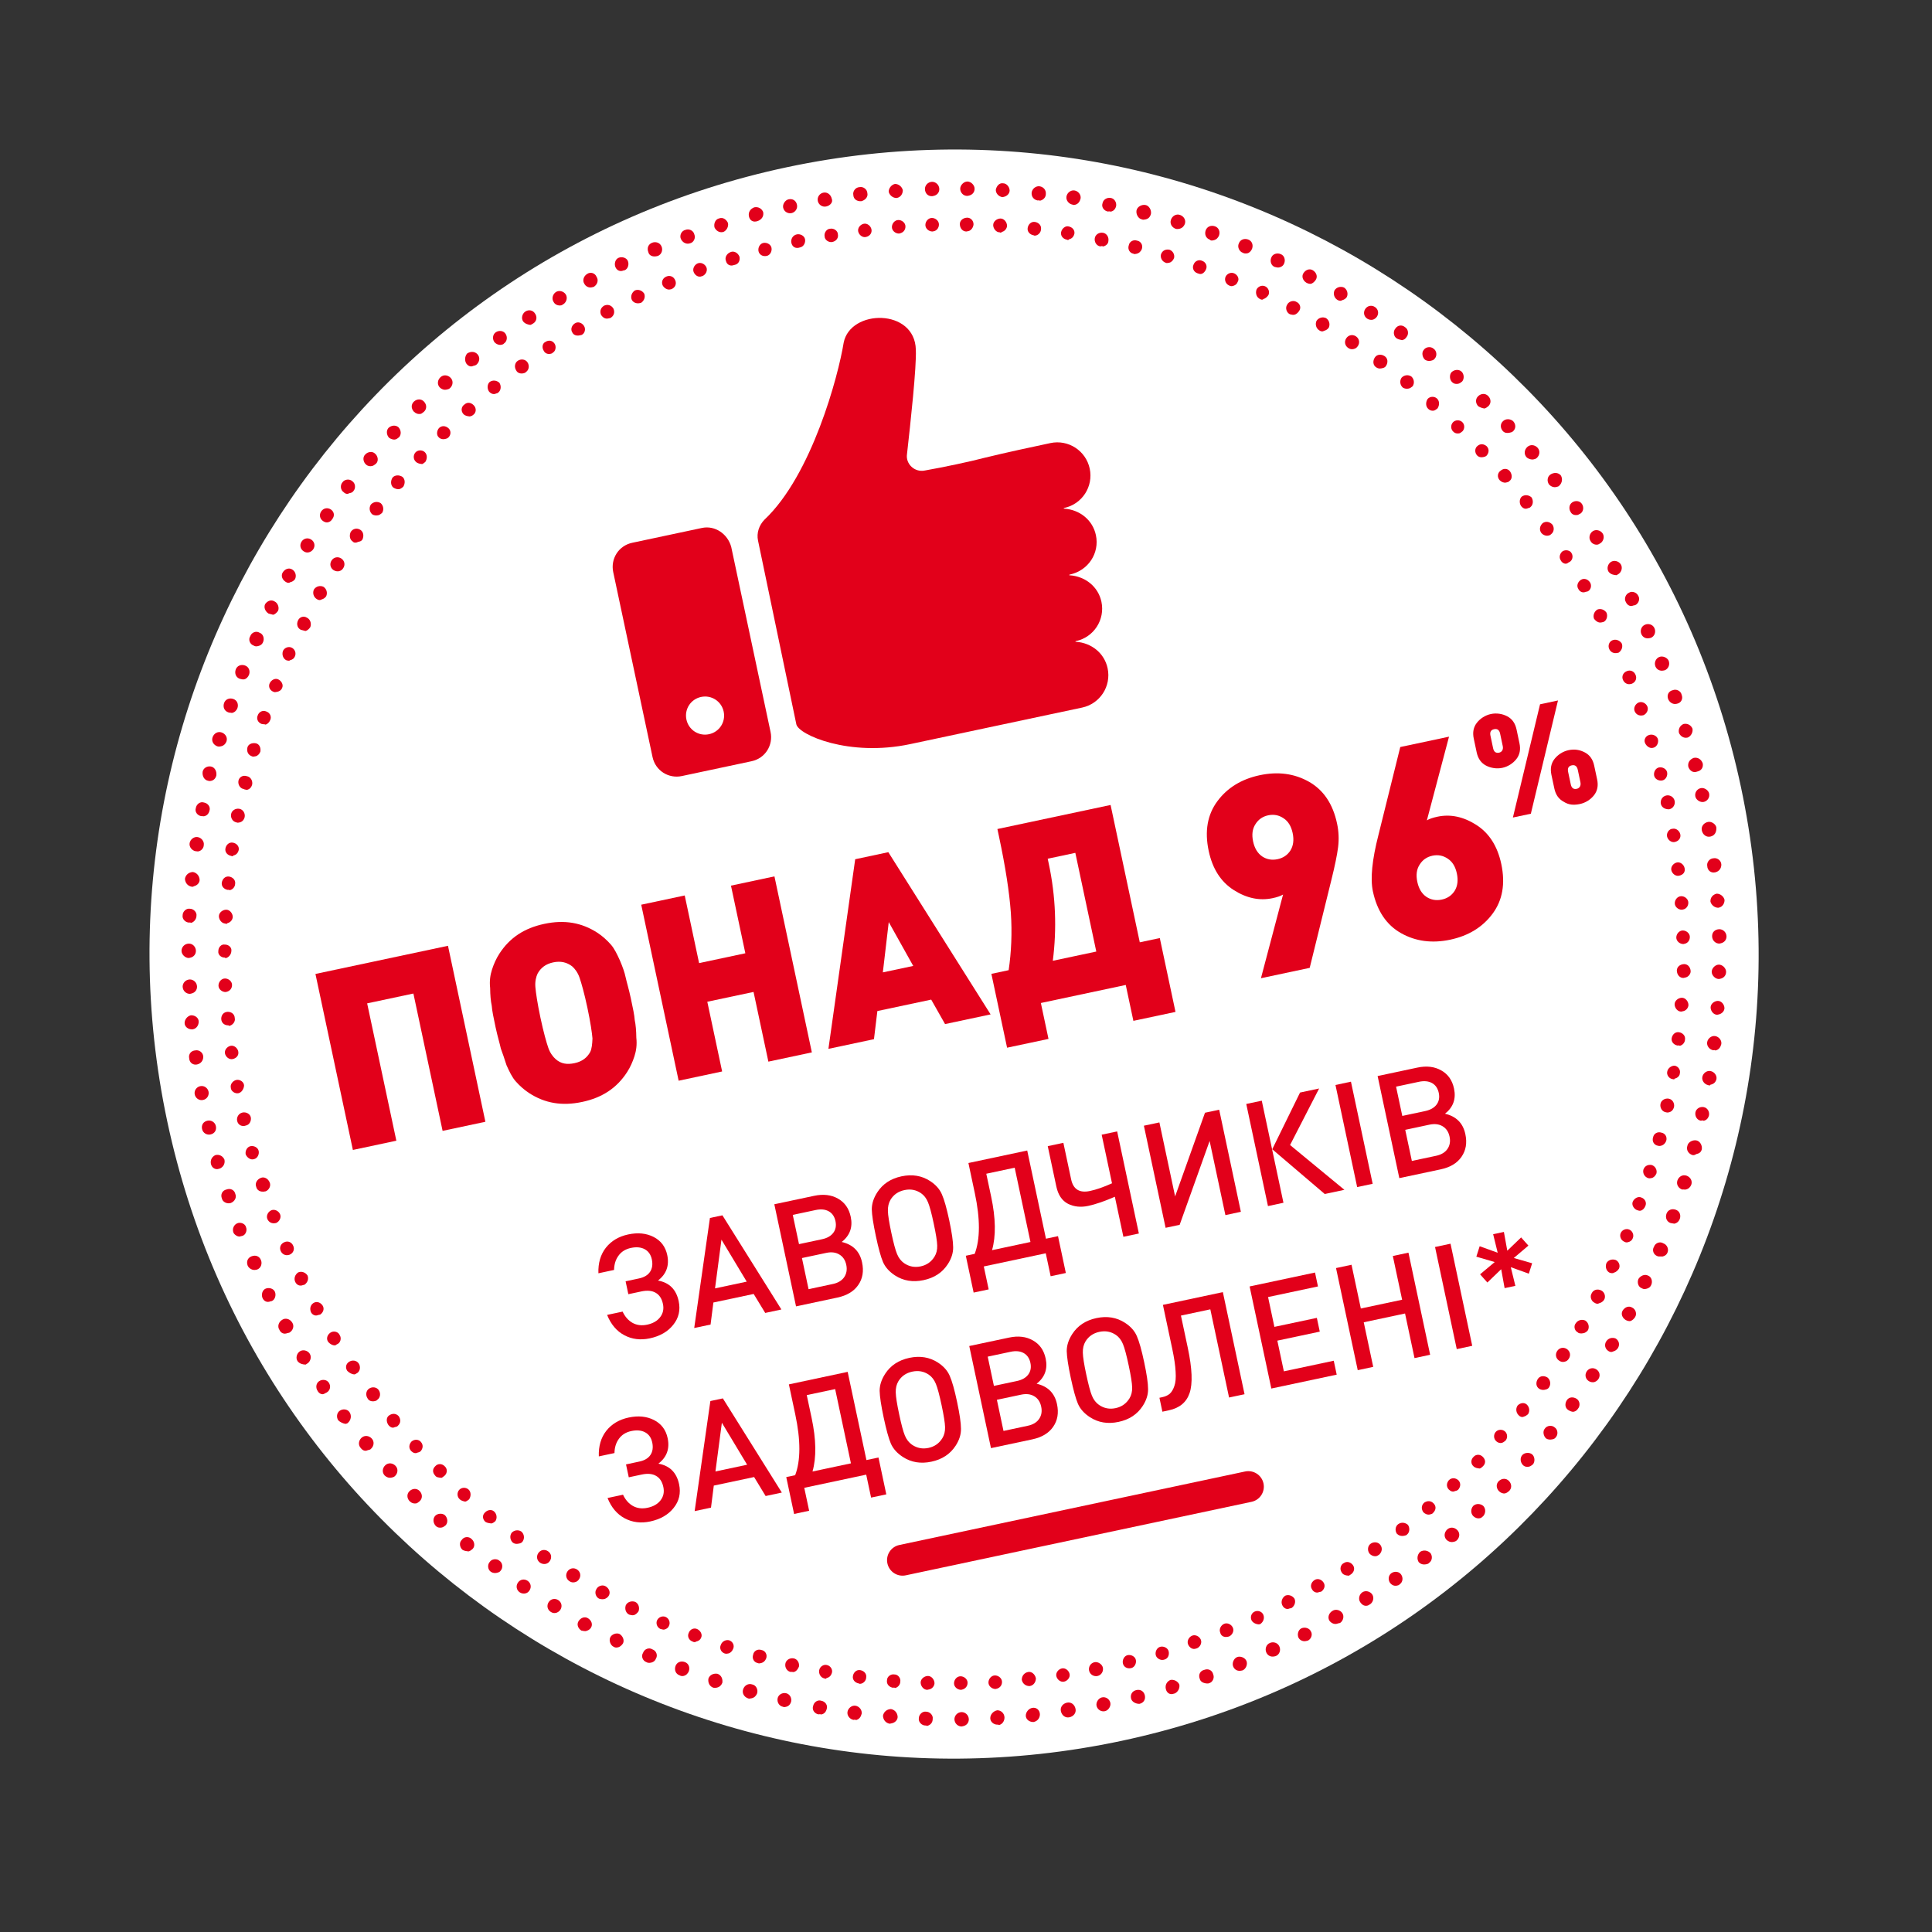 <svg width="80" height="80" viewBox="0 0 80 80" fill="none" xmlns="http://www.w3.org/2000/svg">
<rect x="0" y="0" width="80" height="80" fill="#333333" stroke="none"/>
<path d="M46.431 72.087C64.425 68.262 75.912 50.575 72.087 32.581C68.262 14.587 50.575 3.101 32.581 6.925C14.587 10.75 3.101 28.438 6.925 46.431C10.75 64.425 28.437 75.912 46.431 72.087Z" fill="white"/>
<path d="M45.782 69.029C62.087 65.563 72.495 49.536 69.029 33.231C65.564 16.926 49.536 6.518 33.231 9.984C16.926 13.449 6.518 29.477 9.984 45.782C13.45 62.087 29.477 72.495 45.782 69.029Z" fill="white"/>
<path d="M45.443 69.4C45.3 69.43 45.132 69.346 45.096 69.174C45.066 69.032 45.15 68.865 45.321 68.828C45.464 68.798 45.637 68.91 45.667 69.053C45.698 69.196 45.614 69.363 45.443 69.4ZM46.496 68.877C46.466 68.734 46.55 68.567 46.693 68.536C46.836 68.506 47.003 68.59 47.033 68.733C47.064 68.876 46.98 69.043 46.837 69.073C46.665 69.11 46.527 69.02 46.496 68.877ZM44.059 69.634C43.916 69.664 43.771 69.546 43.74 69.403C43.71 69.26 43.829 69.115 43.972 69.085C44.114 69.055 44.259 69.173 44.29 69.316C44.32 69.459 44.201 69.604 44.059 69.634ZM47.856 68.528C47.826 68.385 47.91 68.218 48.053 68.188C48.195 68.157 48.363 68.241 48.393 68.384C48.423 68.527 48.368 68.688 48.197 68.725C48.197 68.725 48.197 68.725 48.168 68.731C48.054 68.755 47.886 68.671 47.856 68.528ZM42.634 69.817C42.485 69.819 42.346 69.729 42.31 69.558C42.308 69.409 42.398 69.27 42.569 69.234C42.712 69.203 42.857 69.322 42.894 69.493C42.895 69.642 42.805 69.781 42.662 69.811C42.662 69.811 42.662 69.811 42.634 69.817ZM49.197 68.094C49.139 67.957 49.222 67.79 49.359 67.731C49.496 67.672 49.663 67.756 49.722 67.892C49.781 68.029 49.697 68.197 49.56 68.255L49.532 68.261C49.395 68.32 49.256 68.231 49.197 68.094ZM41.225 69.938C41.077 69.939 40.932 69.821 40.93 69.672C40.928 69.523 41.047 69.378 41.196 69.376C41.345 69.374 41.489 69.493 41.491 69.642C41.493 69.791 41.397 69.901 41.254 69.931C41.254 69.931 41.254 69.931 41.225 69.938ZM50.527 67.602C50.468 67.465 50.552 67.298 50.689 67.239C50.825 67.18 50.993 67.264 51.051 67.401C51.111 67.538 51.026 67.705 50.89 67.764C50.89 67.764 50.861 67.77 50.833 67.776C50.69 67.806 50.557 67.745 50.527 67.602ZM39.799 69.972C39.65 69.974 39.505 69.855 39.504 69.706C39.502 69.557 39.62 69.412 39.769 69.411C39.918 69.409 40.063 69.527 40.065 69.676C40.067 69.825 39.971 69.935 39.828 69.966C39.828 69.966 39.828 69.966 39.799 69.972ZM51.821 67.088C51.762 66.951 51.818 66.79 51.955 66.731C52.091 66.672 52.253 66.727 52.312 66.864C52.37 67.001 52.315 67.162 52.184 67.25C52.156 67.256 52.156 67.256 52.127 67.262C52.007 67.257 51.874 67.196 51.821 67.088ZM38.395 69.972C38.246 69.973 38.124 69.82 38.122 69.671C38.12 69.522 38.273 69.4 38.422 69.398C38.572 69.396 38.694 69.55 38.696 69.699C38.691 69.819 38.595 69.929 38.481 69.953C38.424 69.966 38.424 69.966 38.395 69.972ZM53.092 66.459C53.033 66.323 53.088 66.161 53.219 66.074C53.356 66.015 53.517 66.07 53.604 66.201C53.663 66.338 53.608 66.499 53.477 66.587C53.449 66.593 53.42 66.599 53.392 66.605C53.283 66.658 53.151 66.596 53.092 66.459ZM36.973 69.886C36.818 69.859 36.702 69.734 36.728 69.579C36.727 69.43 36.88 69.308 37.035 69.335C37.184 69.333 37.306 69.486 37.279 69.641C37.275 69.762 37.179 69.872 37.065 69.896C37.03 69.873 37.001 69.879 36.973 69.886ZM54.327 65.808C54.24 65.678 54.295 65.516 54.426 65.429C54.557 65.341 54.718 65.397 54.805 65.528C54.893 65.658 54.838 65.819 54.707 65.907C54.678 65.913 54.65 65.919 54.621 65.925C54.513 65.978 54.38 65.917 54.327 65.808ZM35.561 69.708C35.406 69.681 35.29 69.556 35.317 69.401C35.343 69.246 35.468 69.13 35.623 69.157C35.778 69.184 35.894 69.308 35.867 69.463C35.863 69.584 35.767 69.694 35.653 69.718C35.624 69.724 35.596 69.73 35.561 69.708ZM55.551 65.1C55.463 64.969 55.513 64.78 55.65 64.721C55.78 64.633 55.941 64.689 56.029 64.819C56.117 64.95 56.061 65.111 55.93 65.199C55.902 65.205 55.879 65.24 55.851 65.246C55.73 65.241 55.604 65.209 55.551 65.1ZM34.143 69.501C33.988 69.475 33.894 69.315 33.921 69.16C33.948 69.005 34.107 68.912 34.234 68.944C34.389 68.971 34.482 69.13 34.45 69.257C34.417 69.383 34.343 69.459 34.229 69.483C34.206 69.518 34.178 69.524 34.143 69.501ZM56.699 64.319C56.612 64.188 56.632 64.004 56.763 63.917C56.894 63.829 57.077 63.85 57.165 63.981C57.252 64.111 57.226 64.266 57.101 64.382C57.072 64.388 57.05 64.423 56.993 64.435C56.907 64.454 56.781 64.421 56.699 64.319ZM32.742 69.232C32.587 69.205 32.493 69.046 32.52 68.891C32.546 68.735 32.706 68.642 32.861 68.669C33.016 68.695 33.109 68.855 33.083 69.01C33.044 69.108 32.976 69.212 32.862 69.236C32.833 69.242 32.799 69.219 32.742 69.232ZM57.841 63.508C57.754 63.377 57.774 63.194 57.905 63.106C58.036 63.019 58.191 63.046 58.301 63.142C58.389 63.272 58.368 63.456 58.266 63.538C58.243 63.572 58.186 63.584 58.157 63.59C58.014 63.621 57.917 63.582 57.841 63.508ZM31.379 68.864C31.224 68.837 31.13 68.678 31.186 68.517C31.212 68.362 31.372 68.268 31.533 68.324C31.688 68.35 31.782 68.51 31.726 68.671C31.687 68.769 31.614 68.844 31.499 68.868C31.471 68.874 31.414 68.887 31.379 68.864ZM58.937 62.618C58.849 62.487 58.847 62.339 58.972 62.222C59.103 62.135 59.252 62.133 59.368 62.258C59.484 62.383 59.457 62.538 59.332 62.654C59.31 62.688 59.253 62.7 59.196 62.713C59.11 62.731 59.012 62.692 58.937 62.618ZM30.01 68.468C29.849 68.413 29.784 68.247 29.846 68.115C29.901 67.954 30.066 67.888 30.193 67.921C30.354 67.977 30.419 68.142 30.358 68.275C30.319 68.373 30.245 68.448 30.159 68.466C30.102 68.478 30.073 68.484 30.01 68.468ZM59.991 61.677C59.875 61.553 59.902 61.398 59.998 61.288C60.123 61.171 60.278 61.198 60.388 61.294C60.504 61.419 60.477 61.574 60.381 61.684C60.33 61.725 60.301 61.731 60.244 61.743C60.164 61.79 60.066 61.751 59.991 61.677ZM28.681 67.974C28.52 67.919 28.454 67.753 28.516 67.621C28.571 67.46 28.737 67.394 28.869 67.456C29.002 67.517 29.095 67.677 29.034 67.809C28.995 67.907 28.915 67.954 28.83 67.972C28.779 68.013 28.715 67.996 28.681 67.974ZM61.011 60.714C60.901 60.618 60.893 60.44 61.018 60.324C61.114 60.214 61.291 60.206 61.407 60.331C61.524 60.455 61.525 60.604 61.401 60.72C61.35 60.761 61.327 60.796 61.27 60.808C61.178 60.798 61.086 60.787 61.011 60.714ZM27.345 67.451C27.212 67.39 27.147 67.225 27.209 67.092C27.27 66.96 27.436 66.894 27.568 66.956C27.701 67.017 27.766 67.183 27.704 67.315C27.665 67.413 27.586 67.46 27.5 67.478C27.471 67.484 27.408 67.468 27.345 67.451ZM61.955 59.676C61.845 59.58 61.837 59.403 61.934 59.293C62.03 59.183 62.207 59.175 62.317 59.271C62.427 59.367 62.435 59.545 62.339 59.655C62.288 59.695 62.237 59.736 62.18 59.748C62.123 59.761 62.031 59.75 61.955 59.676ZM26.054 66.859C25.922 66.798 25.857 66.633 25.912 66.472C25.973 66.339 26.139 66.274 26.3 66.329C26.432 66.391 26.497 66.556 26.442 66.717C26.397 66.787 26.323 66.862 26.238 66.88C26.18 66.892 26.117 66.876 26.054 66.859ZM62.894 58.611C62.784 58.515 62.747 58.343 62.837 58.205C62.934 58.095 63.105 58.058 63.215 58.154C63.325 58.25 63.361 58.422 63.272 58.56C63.22 58.601 63.169 58.642 63.112 58.654C63.032 58.701 62.935 58.662 62.894 58.611ZM24.808 66.198C24.676 66.137 24.605 65.943 24.695 65.804C24.756 65.672 24.95 65.601 25.089 65.691C25.227 65.781 25.292 65.946 25.202 66.085C25.157 66.154 25.078 66.201 25.02 66.213C24.935 66.231 24.872 66.215 24.808 66.198ZM63.734 57.506C63.596 57.416 63.588 57.239 63.678 57.1C63.768 56.961 63.946 56.953 64.084 57.044C64.194 57.14 64.231 57.311 64.141 57.45C64.096 57.519 64.038 57.531 63.953 57.549C63.895 57.562 63.804 57.551 63.734 57.506ZM23.579 65.474C23.44 65.384 23.404 65.212 23.494 65.074C23.584 64.935 23.755 64.899 23.894 64.989C24.033 65.079 24.069 65.25 23.979 65.389C23.934 65.458 23.883 65.499 23.797 65.517C23.712 65.535 23.648 65.519 23.579 65.474ZM64.563 56.344C64.424 56.254 64.388 56.083 64.478 55.944C64.568 55.806 64.739 55.769 64.878 55.859C65.016 55.949 65.053 56.121 64.963 56.259C64.918 56.329 64.867 56.369 64.781 56.388C64.695 56.406 64.632 56.389 64.563 56.344ZM22.372 64.715C22.233 64.625 22.197 64.453 22.287 64.315C22.377 64.176 22.549 64.14 22.687 64.23C22.826 64.32 22.862 64.491 22.772 64.63C22.727 64.699 22.676 64.74 22.59 64.758C22.533 64.77 22.441 64.76 22.372 64.715ZM65.328 55.166C65.195 55.105 65.153 54.905 65.249 54.794C65.339 54.656 65.51 54.62 65.643 54.681C65.782 54.771 65.818 54.942 65.757 55.075C65.712 55.144 65.632 55.191 65.575 55.203C65.46 55.227 65.369 55.217 65.328 55.166ZM21.239 63.88C21.129 63.784 21.092 63.613 21.182 63.474C21.279 63.364 21.45 63.328 21.589 63.418C21.699 63.514 21.735 63.685 21.645 63.824C21.6 63.893 21.543 63.905 21.486 63.917C21.371 63.942 21.308 63.925 21.239 63.88ZM66.024 53.943C65.891 53.881 65.82 53.687 65.91 53.549C65.972 53.416 66.137 53.351 66.304 53.435C66.437 53.497 66.508 53.691 66.418 53.829C66.373 53.898 66.293 53.945 66.236 53.957C66.156 54.004 66.093 53.988 66.024 53.943ZM20.1 63.017C19.989 62.921 19.953 62.75 20.078 62.634C20.174 62.524 20.345 62.487 20.455 62.583C20.565 62.679 20.602 62.851 20.512 62.989C20.461 63.03 20.41 63.071 20.352 63.083C20.261 63.073 20.169 63.062 20.1 63.017ZM66.656 52.703C66.524 52.642 66.459 52.476 66.514 52.315C66.576 52.183 66.741 52.118 66.902 52.173C67.035 52.234 67.1 52.4 67.038 52.532C66.993 52.602 66.92 52.677 66.834 52.695C66.783 52.736 66.72 52.719 66.656 52.703ZM19.034 62.079C18.924 61.983 18.916 61.805 19.012 61.695C19.108 61.585 19.286 61.577 19.396 61.673C19.506 61.769 19.514 61.947 19.424 62.086C19.372 62.126 19.321 62.167 19.264 62.179C19.201 62.163 19.109 62.152 19.034 62.079ZM67.248 51.412C67.116 51.351 67.051 51.185 67.112 51.053C67.174 50.92 67.339 50.855 67.472 50.917C67.604 50.978 67.669 51.144 67.608 51.276C67.569 51.374 67.489 51.421 67.403 51.439C67.375 51.445 67.318 51.457 67.248 51.412ZM18.019 61.1C17.903 60.975 17.901 60.826 18.026 60.71C18.122 60.6 18.3 60.592 18.416 60.717C18.526 60.813 18.534 60.99 18.409 61.106C18.358 61.147 18.307 61.188 18.278 61.194C18.186 61.184 18.066 61.179 18.019 61.1ZM67.777 50.105C67.644 50.044 67.551 49.884 67.612 49.752C67.674 49.619 67.833 49.526 67.966 49.587C68.127 49.642 68.192 49.808 68.13 49.94C68.091 50.038 68.018 50.114 67.932 50.132C67.875 50.144 67.84 50.122 67.777 50.105ZM17.027 60.086C16.911 59.961 16.938 59.806 17.034 59.696C17.159 59.58 17.342 59.601 17.424 59.703C17.54 59.828 17.513 59.983 17.417 60.093C17.366 60.133 17.337 60.139 17.28 60.152C17.2 60.198 17.102 60.159 17.027 60.086ZM68.242 48.782C68.081 48.726 68.016 48.561 68.049 48.434C68.105 48.273 68.241 48.214 68.396 48.241C68.558 48.296 68.623 48.462 68.59 48.588C68.551 48.686 68.477 48.761 68.391 48.78C68.334 48.792 68.306 48.798 68.242 48.782ZM16.08 59.003C15.992 58.872 15.985 58.694 16.115 58.607C16.246 58.519 16.395 58.518 16.511 58.642C16.599 58.773 16.6 58.922 16.476 59.038C16.453 59.073 16.396 59.085 16.339 59.097C16.259 59.144 16.161 59.105 16.08 59.003ZM68.645 47.441C68.49 47.415 68.396 47.255 68.451 47.094C68.478 46.939 68.637 46.846 68.799 46.901C68.954 46.928 69.047 47.087 68.992 47.248C68.953 47.346 68.879 47.421 68.765 47.446C68.736 47.452 68.708 47.458 68.645 47.441ZM15.219 57.901C15.131 57.771 15.152 57.587 15.283 57.499C15.413 57.412 15.597 57.433 15.684 57.563C15.772 57.694 15.751 57.878 15.62 57.965C15.598 58 15.541 58.012 15.512 58.018C15.398 58.042 15.271 58.01 15.219 57.901ZM68.978 46.056C68.823 46.03 68.729 45.87 68.756 45.715C68.782 45.56 68.942 45.467 69.097 45.493C69.252 45.52 69.346 45.679 69.319 45.834C69.286 45.961 69.212 46.036 69.098 46.061C69.069 46.067 69.041 46.073 68.978 46.056ZM14.38 56.765C14.292 56.635 14.319 56.48 14.45 56.392C14.58 56.304 14.764 56.325 14.852 56.456C14.939 56.587 14.918 56.77 14.788 56.858C14.759 56.864 14.737 56.899 14.679 56.911C14.559 56.907 14.455 56.839 14.38 56.765ZM69.253 44.683C69.098 44.657 69.005 44.497 69.037 44.371C69.064 44.216 69.224 44.122 69.344 44.127C69.499 44.153 69.593 44.313 69.56 44.439C69.555 44.559 69.453 44.641 69.339 44.665C69.345 44.694 69.317 44.7 69.253 44.683ZM13.586 55.56C13.498 55.429 13.554 55.268 13.684 55.181C13.815 55.093 14.005 55.142 14.064 55.279C14.151 55.41 14.102 55.6 13.965 55.659C13.937 55.665 13.914 55.699 13.886 55.705C13.8 55.724 13.667 55.662 13.586 55.56ZM69.466 43.294C69.311 43.267 69.195 43.143 69.221 42.988C69.248 42.833 69.373 42.716 69.528 42.743C69.683 42.77 69.799 42.895 69.772 43.05C69.768 43.17 69.672 43.28 69.558 43.304C69.523 43.282 69.494 43.288 69.466 43.294ZM12.878 54.337C12.819 54.2 12.845 54.045 12.976 53.957C13.107 53.87 13.268 53.925 13.356 54.056C13.443 54.186 13.388 54.348 13.257 54.435C13.229 54.441 13.2 54.447 13.171 54.453C13.063 54.506 12.931 54.445 12.878 54.337ZM69.615 41.888C69.466 41.89 69.344 41.737 69.342 41.588C69.34 41.439 69.493 41.317 69.642 41.315C69.791 41.313 69.914 41.466 69.915 41.615C69.911 41.736 69.815 41.846 69.701 41.87C69.672 41.876 69.644 41.882 69.615 41.888ZM12.221 53.072C12.162 52.935 12.217 52.774 12.348 52.687C12.485 52.628 12.646 52.683 12.733 52.814C12.792 52.951 12.737 53.112 12.606 53.199C12.578 53.206 12.549 53.212 12.549 53.212C12.412 53.27 12.28 53.209 12.221 53.072ZM69.707 40.495C69.558 40.496 69.442 40.372 69.434 40.194C69.432 40.045 69.557 39.929 69.734 39.921C69.883 39.919 70 40.044 70.007 40.222C70.003 40.342 69.907 40.452 69.793 40.476C69.736 40.489 69.707 40.495 69.707 40.495ZM11.621 51.796C11.562 51.659 11.617 51.498 11.783 51.433C11.919 51.374 12.081 51.429 12.146 51.595C12.204 51.731 12.149 51.893 11.984 51.958C11.955 51.964 11.955 51.964 11.927 51.97C11.812 51.994 11.68 51.933 11.621 51.796ZM69.707 39.091C69.558 39.093 69.414 38.974 69.412 38.825C69.41 38.676 69.529 38.531 69.678 38.529C69.827 38.528 69.971 38.646 69.973 38.795C69.975 38.944 69.879 39.054 69.764 39.078C69.736 39.085 69.736 39.085 69.707 39.091ZM11.072 50.479C11.013 50.342 11.097 50.175 11.234 50.116C11.37 50.057 11.538 50.141 11.597 50.278C11.656 50.414 11.572 50.581 11.435 50.641L11.406 50.647C11.263 50.677 11.131 50.615 11.072 50.479ZM69.644 37.67C69.495 37.672 69.351 37.553 69.349 37.404C69.347 37.255 69.466 37.111 69.615 37.109C69.764 37.107 69.908 37.226 69.91 37.375C69.912 37.524 69.816 37.634 69.701 37.658C69.673 37.664 69.673 37.664 69.644 37.67ZM10.609 49.143C10.55 49.007 10.634 48.839 10.799 48.774C10.936 48.715 11.103 48.799 11.168 48.965C11.227 49.102 11.143 49.269 11.007 49.328L10.978 49.334C10.778 49.376 10.639 49.286 10.609 49.143ZM69.524 36.262C69.381 36.292 69.237 36.174 69.206 36.031C69.176 35.888 69.294 35.743 69.437 35.713C69.58 35.682 69.725 35.801 69.755 35.944C69.792 36.115 69.696 36.225 69.524 36.262C69.553 36.256 69.553 36.256 69.524 36.262ZM10.174 47.802C10.144 47.659 10.228 47.492 10.371 47.461C10.514 47.431 10.681 47.515 10.711 47.658C10.742 47.801 10.658 47.968 10.515 47.998C10.515 47.998 10.515 47.998 10.486 48.004C10.372 48.029 10.233 47.939 10.174 47.802ZM69.347 34.866C69.204 34.896 69.059 34.778 69.029 34.635C68.999 34.492 69.111 34.319 69.26 34.317C69.403 34.286 69.548 34.405 69.578 34.548C69.609 34.691 69.519 34.829 69.347 34.866ZM9.82 46.414C9.789 46.271 9.873 46.103 10.045 46.067C10.188 46.037 10.355 46.121 10.385 46.264C10.415 46.406 10.332 46.574 10.189 46.604C10.023 46.669 9.856 46.585 9.82 46.414ZM68.772 33.285C68.742 33.142 68.826 32.975 68.997 32.939C69.14 32.908 69.307 32.992 69.344 33.164C69.374 33.307 69.29 33.474 69.119 33.511C68.941 33.518 68.802 33.428 68.772 33.285ZM9.874 45.267C9.732 45.297 9.558 45.185 9.557 45.036C9.526 44.893 9.645 44.748 9.788 44.718C9.931 44.687 10.104 44.8 10.106 44.949C10.101 45.069 10.017 45.236 9.874 45.267ZM68.495 32.12C68.464 31.977 68.548 31.81 68.691 31.779C68.834 31.749 69.001 31.833 69.031 31.976C69.062 32.119 68.978 32.286 68.835 32.316C68.692 32.347 68.525 32.263 68.495 32.12ZM9.634 43.854C9.491 43.885 9.346 43.766 9.316 43.623C9.286 43.48 9.404 43.336 9.547 43.305C9.69 43.275 9.835 43.393 9.865 43.536C9.902 43.708 9.777 43.824 9.634 43.854ZM68.117 30.766C68.058 30.629 68.142 30.462 68.314 30.426C68.457 30.395 68.624 30.479 68.654 30.622C68.684 30.765 68.6 30.932 68.458 30.963L68.429 30.969C68.315 30.993 68.176 30.903 68.117 30.766ZM9.457 42.458C9.308 42.46 9.169 42.37 9.161 42.192C9.159 42.043 9.249 41.905 9.427 41.897C9.576 41.895 9.715 41.985 9.722 42.163C9.753 42.306 9.634 42.45 9.491 42.481L9.457 42.458ZM67.689 29.453C67.63 29.316 67.714 29.149 67.85 29.09C67.987 29.031 68.155 29.115 68.213 29.252C68.272 29.389 68.189 29.556 68.052 29.615L68.023 29.621C67.88 29.651 67.748 29.59 67.689 29.453ZM9.343 41.078C9.194 41.08 9.049 40.962 9.047 40.813C9.045 40.664 9.164 40.519 9.313 40.517C9.462 40.515 9.607 40.634 9.608 40.783C9.61 40.932 9.514 41.042 9.371 41.072C9.371 41.072 9.371 41.072 9.343 41.078ZM67.203 28.152C67.144 28.016 67.2 27.855 67.365 27.79C67.502 27.731 67.663 27.786 67.728 27.951C67.787 28.088 67.731 28.249 67.566 28.314C67.537 28.32 67.537 28.32 67.509 28.326C67.395 28.351 67.262 28.289 67.203 28.152ZM9.308 39.652C9.159 39.654 9.015 39.535 9.041 39.38C9.04 39.231 9.158 39.086 9.313 39.113C9.462 39.111 9.607 39.23 9.58 39.385C9.576 39.505 9.486 39.644 9.343 39.675L9.308 39.652ZM66.632 26.87C66.573 26.733 66.628 26.572 66.765 26.513C66.902 26.454 67.063 26.51 67.151 26.64C67.21 26.777 67.154 26.938 67.023 27.026C66.995 27.032 66.995 27.032 66.966 27.038C66.823 27.068 66.691 27.007 66.632 26.87ZM9.337 38.242C9.188 38.244 9.066 38.09 9.064 37.941C9.062 37.792 9.216 37.67 9.365 37.669C9.514 37.667 9.636 37.82 9.638 37.969C9.633 38.089 9.537 38.199 9.423 38.224C9.372 38.264 9.343 38.27 9.337 38.242ZM66.009 25.628C65.951 25.491 66.006 25.33 66.137 25.243C66.273 25.184 66.434 25.239 66.522 25.37C66.581 25.507 66.532 25.697 66.395 25.755C66.366 25.762 66.338 25.768 66.309 25.774C66.195 25.798 66.091 25.73 66.009 25.628ZM9.429 36.848C9.274 36.822 9.158 36.697 9.185 36.542C9.212 36.387 9.336 36.271 9.491 36.297C9.646 36.324 9.763 36.449 9.736 36.604C9.731 36.724 9.635 36.834 9.521 36.859C9.458 36.842 9.458 36.842 9.429 36.848ZM65.359 24.393C65.271 24.262 65.326 24.101 65.457 24.013C65.588 23.926 65.749 23.981 65.837 24.112C65.924 24.242 65.875 24.432 65.738 24.491C65.709 24.497 65.681 24.503 65.652 24.509C65.544 24.562 65.411 24.501 65.359 24.393ZM9.579 35.443C9.423 35.416 9.307 35.291 9.334 35.136C9.361 34.981 9.486 34.865 9.641 34.892C9.796 34.918 9.912 35.043 9.885 35.198C9.852 35.325 9.779 35.4 9.664 35.424C9.642 35.459 9.613 35.465 9.579 35.443ZM64.628 23.204C64.54 23.073 64.596 22.912 64.698 22.83C64.829 22.743 65.018 22.792 65.071 22.9C65.159 23.031 65.109 23.221 64.973 23.28C64.944 23.286 64.921 23.32 64.893 23.327C64.813 23.373 64.681 23.312 64.628 23.204ZM9.791 34.053C9.636 34.026 9.542 33.867 9.569 33.712C9.596 33.557 9.755 33.463 9.91 33.49C10.065 33.517 10.159 33.676 10.132 33.831C10.099 33.958 10.026 34.033 9.911 34.057C9.883 34.063 9.826 34.076 9.791 34.053ZM63.818 22.062C63.73 21.931 63.757 21.776 63.881 21.66C64.012 21.572 64.167 21.599 64.283 21.724C64.371 21.854 64.35 22.038 64.219 22.126C64.197 22.16 64.14 22.172 64.111 22.178C64.025 22.197 63.899 22.164 63.818 22.062ZM10.095 32.674C9.94 32.647 9.847 32.488 9.873 32.333C9.9 32.178 10.059 32.084 10.221 32.14C10.376 32.166 10.469 32.326 10.443 32.481C10.41 32.607 10.336 32.683 10.222 32.707C10.159 32.691 10.13 32.697 10.095 32.674ZM62.985 20.954C62.897 20.823 62.918 20.64 63.02 20.558C63.151 20.471 63.306 20.498 63.416 20.594C63.503 20.724 63.483 20.908 63.38 20.99C63.358 21.024 63.301 21.036 63.272 21.042C63.164 21.095 63.066 21.056 62.985 20.954ZM10.434 31.318C10.273 31.262 10.214 31.125 10.241 30.97C10.268 30.815 10.433 30.75 10.588 30.777C10.743 30.804 10.808 30.969 10.781 31.124C10.743 31.222 10.669 31.298 10.583 31.316C10.526 31.328 10.469 31.34 10.434 31.318ZM62.101 19.887C61.985 19.763 62.005 19.579 62.136 19.492C62.261 19.376 62.444 19.396 62.532 19.527C62.62 19.658 62.627 19.835 62.497 19.923C62.474 19.957 62.417 19.97 62.36 19.982C62.274 20 62.176 19.961 62.101 19.887ZM10.836 29.978C10.675 29.922 10.61 29.757 10.672 29.624C10.727 29.463 10.893 29.398 11.025 29.46C11.186 29.515 11.251 29.68 11.19 29.813C11.151 29.911 11.077 29.986 10.992 30.004C10.957 29.982 10.9 29.994 10.836 29.978ZM61.166 18.861C61.05 18.737 61.07 18.553 61.173 18.472C61.297 18.356 61.452 18.382 61.562 18.479C61.678 18.603 61.652 18.758 61.556 18.868C61.505 18.909 61.476 18.915 61.419 18.927C61.333 18.945 61.241 18.935 61.166 18.861ZM11.33 28.648C11.169 28.593 11.104 28.427 11.166 28.295C11.227 28.162 11.386 28.068 11.519 28.13C11.652 28.191 11.745 28.351 11.684 28.483C11.645 28.581 11.565 28.628 11.479 28.646C11.422 28.658 11.365 28.67 11.33 28.648ZM60.18 17.876C60.07 17.78 60.062 17.603 60.158 17.493C60.254 17.383 60.432 17.375 60.542 17.471C60.652 17.567 60.66 17.744 60.563 17.855C60.512 17.895 60.461 17.936 60.433 17.942C60.347 17.96 60.255 17.95 60.18 17.876ZM11.859 27.341C11.727 27.279 11.662 27.114 11.717 26.953C11.778 26.82 11.944 26.755 12.076 26.817C12.209 26.878 12.274 27.043 12.212 27.176C12.174 27.274 12.094 27.321 12.008 27.339C11.986 27.373 11.922 27.357 11.859 27.341ZM59.143 16.932C59.033 16.836 59.025 16.658 59.115 16.52C59.211 16.41 59.388 16.402 59.498 16.498C59.608 16.594 59.616 16.771 59.526 16.91C59.475 16.951 59.424 16.991 59.367 17.004C59.31 17.016 59.218 17.005 59.143 16.932ZM12.457 26.078C12.325 26.017 12.259 25.852 12.343 25.684C12.405 25.552 12.57 25.487 12.709 25.577C12.841 25.638 12.906 25.804 12.851 25.965C12.806 26.034 12.732 26.11 12.647 26.128C12.584 26.111 12.52 26.095 12.457 26.078ZM58.089 16.05C57.979 15.954 57.943 15.783 58.033 15.644C58.129 15.534 58.3 15.498 58.439 15.588C58.549 15.684 58.585 15.855 58.495 15.994C58.444 16.035 58.393 16.076 58.336 16.088C58.25 16.106 58.158 16.096 58.089 16.05ZM13.112 24.804C12.974 24.714 12.937 24.543 12.999 24.41C13.089 24.271 13.26 24.235 13.393 24.297C13.531 24.387 13.568 24.558 13.506 24.691C13.461 24.76 13.382 24.807 13.324 24.819C13.245 24.866 13.181 24.849 13.112 24.804ZM56.984 15.21C56.846 15.12 56.838 14.942 56.928 14.804C57.018 14.665 57.196 14.657 57.334 14.747C57.473 14.837 57.481 15.015 57.391 15.153C57.346 15.223 57.288 15.235 57.203 15.253C57.117 15.271 57.054 15.255 56.984 15.21ZM13.814 23.609C13.675 23.519 13.639 23.348 13.729 23.209C13.819 23.071 13.991 23.034 14.129 23.124C14.268 23.214 14.304 23.386 14.214 23.524C14.169 23.594 14.118 23.634 14.032 23.653C13.975 23.665 13.883 23.654 13.814 23.609ZM55.829 14.41C55.69 14.32 55.654 14.149 55.744 14.01C55.834 13.871 56.005 13.835 56.144 13.925C56.282 14.015 56.319 14.187 56.229 14.325C56.184 14.394 56.133 14.435 56.047 14.453C55.961 14.472 55.898 14.455 55.829 14.41ZM14.608 22.425C14.469 22.335 14.461 22.157 14.523 22.025C14.613 21.886 14.784 21.85 14.923 21.94C15.062 22.03 15.069 22.207 15.008 22.34C14.963 22.409 14.906 22.422 14.82 22.44C14.74 22.487 14.649 22.476 14.608 22.425ZM54.628 13.68C54.489 13.59 54.453 13.418 54.514 13.286C54.604 13.147 54.776 13.111 54.908 13.172C55.047 13.262 55.083 13.434 55.022 13.566C54.977 13.635 54.897 13.682 54.84 13.694C54.76 13.741 54.697 13.725 54.628 13.68ZM15.414 21.298C15.304 21.202 15.267 21.03 15.357 20.892C15.453 20.782 15.625 20.745 15.764 20.835C15.873 20.931 15.91 21.103 15.82 21.241C15.769 21.282 15.718 21.323 15.661 21.335C15.575 21.353 15.483 21.343 15.414 21.298ZM53.411 13.012C53.278 12.951 53.207 12.757 53.297 12.618C53.358 12.486 53.553 12.415 53.691 12.505C53.824 12.566 53.889 12.732 53.799 12.87C53.754 12.94 53.68 13.015 53.594 13.033C53.537 13.045 53.474 13.029 53.411 13.012ZM16.283 20.187C16.173 20.091 16.165 19.914 16.255 19.775C16.351 19.665 16.529 19.657 16.667 19.747C16.777 19.843 16.785 20.021 16.695 20.159C16.644 20.2 16.593 20.241 16.536 20.253C16.45 20.271 16.352 20.232 16.283 20.187ZM52.171 12.38C52.038 12.318 51.974 12.153 52.029 11.992C52.09 11.859 52.256 11.794 52.388 11.856C52.521 11.917 52.586 12.082 52.524 12.215C52.479 12.284 52.406 12.36 52.32 12.378C52.297 12.413 52.24 12.425 52.171 12.38ZM17.221 19.122C17.111 19.025 17.103 18.848 17.2 18.738C17.296 18.628 17.473 18.62 17.583 18.716C17.693 18.812 17.701 18.99 17.611 19.128C17.56 19.169 17.509 19.21 17.48 19.216C17.389 19.205 17.297 19.195 17.221 19.122ZM50.886 11.816C50.754 11.755 50.689 11.59 50.75 11.457C50.812 11.325 50.977 11.259 51.11 11.321C51.242 11.382 51.336 11.542 51.246 11.68C51.207 11.778 51.127 11.825 51.041 11.843C51.013 11.849 50.956 11.861 50.886 11.816ZM18.172 18.113C18.062 18.017 18.083 17.833 18.179 17.723C18.303 17.607 18.458 17.634 18.568 17.73C18.678 17.826 18.686 18.004 18.562 18.12C18.511 18.16 18.482 18.166 18.425 18.179C18.339 18.197 18.247 18.186 18.172 18.113ZM49.585 11.316C49.424 11.261 49.359 11.096 49.42 10.963C49.476 10.802 49.641 10.737 49.774 10.798C49.935 10.854 50 11.019 49.938 11.152C49.9 11.249 49.826 11.325 49.74 11.343C49.683 11.355 49.648 11.333 49.585 11.316ZM19.192 17.149C19.076 17.025 19.096 16.841 19.227 16.753C19.352 16.637 19.507 16.664 19.623 16.789C19.739 16.914 19.718 17.097 19.588 17.185C19.537 17.225 19.508 17.232 19.451 17.244C19.359 17.233 19.267 17.223 19.192 17.149ZM48.268 10.88C48.106 10.824 48.041 10.659 48.074 10.532C48.13 10.371 48.267 10.312 48.422 10.339C48.583 10.394 48.648 10.56 48.615 10.686C48.576 10.784 48.502 10.86 48.417 10.878C48.359 10.89 48.302 10.902 48.268 10.88ZM20.246 16.208C20.159 16.078 20.18 15.894 20.282 15.812C20.413 15.725 20.567 15.752 20.677 15.848C20.765 15.979 20.744 16.162 20.642 16.244C20.62 16.278 20.562 16.291 20.534 16.297C20.454 16.343 20.328 16.311 20.246 16.208ZM46.934 10.506C46.779 10.479 46.685 10.32 46.74 10.159C46.767 10.004 46.926 9.91 47.088 9.965C47.243 9.992 47.336 10.152 47.281 10.313C47.242 10.411 47.168 10.486 47.054 10.51C46.997 10.522 46.968 10.528 46.934 10.506ZM21.376 15.341C21.289 15.21 21.309 15.027 21.44 14.939C21.571 14.851 21.755 14.872 21.842 15.003C21.93 15.134 21.909 15.317 21.778 15.405C21.756 15.439 21.698 15.452 21.67 15.458C21.556 15.482 21.429 15.449 21.376 15.341ZM45.555 10.202C45.4 10.175 45.306 10.015 45.333 9.86C45.36 9.705 45.519 9.612 45.674 9.639C45.829 9.665 45.923 9.825 45.896 9.98C45.892 10.1 45.789 10.182 45.675 10.206C45.64 10.183 45.612 10.189 45.555 10.202ZM22.518 14.53C22.431 14.4 22.452 14.216 22.588 14.157C22.719 14.07 22.874 14.097 22.962 14.227C23.049 14.358 23 14.548 22.892 14.601C22.869 14.635 22.841 14.641 22.784 14.653C22.698 14.672 22.571 14.639 22.518 14.53ZM44.182 9.926C44.027 9.899 43.911 9.774 43.937 9.619C43.964 9.464 44.117 9.342 44.244 9.375C44.399 9.402 44.515 9.526 44.488 9.681C44.455 9.808 44.382 9.883 44.267 9.908C44.245 9.942 44.216 9.948 44.182 9.926ZM23.701 13.771C23.614 13.641 23.669 13.479 23.8 13.392C23.93 13.304 24.092 13.36 24.179 13.491C24.267 13.621 24.217 13.811 24.081 13.87C24.052 13.876 24.023 13.882 23.995 13.888C23.881 13.912 23.754 13.88 23.701 13.771ZM42.798 9.742C42.643 9.715 42.527 9.59 42.554 9.435C42.581 9.28 42.706 9.164 42.861 9.191C43.016 9.218 43.132 9.343 43.105 9.498C43.101 9.618 43.005 9.728 42.89 9.752C42.862 9.758 42.833 9.764 42.798 9.742ZM24.89 13.041C24.831 12.904 24.858 12.749 25.017 12.655C25.154 12.596 25.309 12.623 25.403 12.782C25.462 12.919 25.435 13.074 25.276 13.168C25.247 13.174 25.218 13.18 25.19 13.186C25.076 13.21 24.978 13.171 24.89 13.041ZM41.399 9.621C41.25 9.623 41.128 9.47 41.126 9.321C41.124 9.172 41.277 9.05 41.426 9.048C41.575 9.046 41.697 9.199 41.699 9.348C41.695 9.469 41.599 9.579 41.484 9.603C41.462 9.638 41.433 9.644 41.399 9.621ZM26.16 12.412C26.102 12.275 26.157 12.114 26.288 12.027C26.424 11.968 26.585 12.023 26.673 12.154C26.732 12.291 26.677 12.452 26.546 12.539C26.517 12.546 26.489 12.552 26.489 12.552C26.346 12.582 26.213 12.521 26.16 12.412ZM40.017 9.586C39.868 9.588 39.752 9.463 39.744 9.286C39.742 9.137 39.867 9.021 40.045 9.013C40.194 9.011 40.31 9.136 40.312 9.285C40.307 9.405 40.217 9.544 40.103 9.568C40.074 9.574 40.046 9.58 40.017 9.586ZM27.437 11.812C27.378 11.675 27.433 11.514 27.599 11.449C27.735 11.39 27.897 11.446 27.962 11.611C28.021 11.748 27.965 11.909 27.8 11.974C27.771 11.98 27.771 11.98 27.743 11.986C27.628 12.011 27.49 11.921 27.437 11.812ZM38.613 9.586C38.464 9.588 38.32 9.469 38.318 9.32C38.316 9.171 38.435 9.027 38.584 9.025C38.733 9.023 38.877 9.142 38.879 9.291C38.881 9.44 38.785 9.55 38.67 9.574C38.67 9.574 38.642 9.58 38.613 9.586ZM28.725 11.27C28.666 11.133 28.75 10.966 28.887 10.907C29.024 10.848 29.191 10.932 29.25 11.068C29.309 11.205 29.225 11.373 29.088 11.431L29.06 11.438C28.923 11.496 28.784 11.406 28.725 11.27ZM37.227 9.672C37.078 9.673 36.934 9.555 36.932 9.406C36.93 9.257 37.049 9.112 37.198 9.11C37.347 9.108 37.492 9.227 37.493 9.376C37.495 9.525 37.399 9.635 37.256 9.665C37.256 9.665 37.256 9.665 37.227 9.672ZM30.061 10.806C30.002 10.67 30.086 10.502 30.251 10.438C30.388 10.379 30.555 10.463 30.62 10.628C30.651 10.771 30.595 10.932 30.424 10.968L30.395 10.974C30.23 11.039 30.091 10.949 30.061 10.806ZM35.854 9.814C35.711 9.845 35.566 9.726 35.536 9.583C35.505 9.44 35.624 9.295 35.767 9.265C35.91 9.235 36.055 9.353 36.085 9.496C36.115 9.639 36.025 9.778 35.854 9.814ZM31.408 10.401C31.378 10.258 31.462 10.091 31.605 10.06C31.748 10.03 31.915 10.114 31.945 10.257C31.976 10.399 31.892 10.567 31.749 10.597C31.577 10.633 31.439 10.543 31.408 10.401ZM34.464 10.02C34.321 10.05 34.148 9.938 34.146 9.789C34.115 9.646 34.228 9.473 34.377 9.471C34.52 9.441 34.693 9.553 34.695 9.702C34.725 9.845 34.635 9.984 34.464 10.02ZM32.768 10.052C32.738 9.909 32.822 9.742 32.993 9.705C33.136 9.675 33.303 9.759 33.334 9.902C33.364 10.045 33.28 10.212 33.137 10.242C32.943 10.313 32.804 10.223 32.768 10.052Z" fill="#E2001A"/>
<path d="M45.752 70.856C45.58 70.893 45.435 70.774 45.405 70.631C45.375 70.489 45.487 70.315 45.63 70.285C45.802 70.248 45.946 70.367 45.977 70.51C46.007 70.653 45.895 70.826 45.752 70.856ZM46.834 70.328C46.798 70.156 46.888 70.018 47.059 69.981C47.23 69.945 47.369 70.035 47.406 70.206C47.442 70.378 47.352 70.516 47.181 70.553C47.032 70.555 46.864 70.471 46.834 70.328ZM43.929 70.856C43.893 70.684 44.011 70.539 44.183 70.503C44.354 70.466 44.499 70.585 44.535 70.757C44.572 70.928 44.453 71.073 44.282 71.109C44.11 71.146 43.966 71.027 43.929 70.856ZM48.273 69.932C48.237 69.761 48.327 69.622 48.464 69.563C48.607 69.533 48.774 69.617 48.833 69.754C48.863 69.896 48.779 70.064 48.642 70.123L48.614 70.129C48.448 70.194 48.31 70.104 48.273 69.932ZM42.8 71.305C42.623 71.312 42.478 71.194 42.476 71.045C42.474 70.896 42.593 70.751 42.736 70.721C42.907 70.684 43.052 70.803 43.06 70.981C43.062 71.13 42.971 71.268 42.8 71.305ZM49.678 69.514C49.613 69.349 49.697 69.181 49.868 69.145C50.034 69.08 50.201 69.164 50.237 69.335C50.296 69.472 50.219 69.668 50.047 69.704L50.019 69.71C49.87 69.712 49.708 69.657 49.678 69.514ZM41.3 71.414C41.151 71.416 41.006 71.298 41.005 71.149C41.003 71 41.121 70.855 41.293 70.819C41.442 70.817 41.586 70.935 41.594 71.113C41.596 71.262 41.506 71.4 41.363 71.431C41.328 71.408 41.328 71.408 41.3 71.414ZM51.065 69.01C51.005 68.873 51.083 68.678 51.22 68.619C51.357 68.56 51.553 68.638 51.612 68.775C51.671 68.911 51.593 69.107 51.456 69.166C51.428 69.172 51.428 69.172 51.399 69.178C51.256 69.209 51.123 69.147 51.065 69.01ZM39.822 71.49C39.673 71.491 39.529 71.373 39.521 71.195C39.519 71.046 39.638 70.901 39.815 70.894C39.964 70.892 40.109 71.01 40.117 71.188C40.118 71.337 40.022 71.447 39.88 71.477C39.851 71.483 39.851 71.483 39.822 71.49ZM52.433 68.421C52.374 68.284 52.423 68.094 52.589 68.029C52.725 67.97 52.915 68.019 52.98 68.185C53.039 68.322 52.99 68.511 52.824 68.576C52.796 68.583 52.796 68.583 52.767 68.589C52.624 68.619 52.492 68.558 52.433 68.421ZM38.321 71.45C38.172 71.452 38.021 71.305 38.047 71.15C38.046 71.001 38.193 70.85 38.348 70.877C38.497 70.875 38.648 71.022 38.621 71.177C38.623 71.326 38.527 71.436 38.384 71.467C38.384 71.467 38.349 71.444 38.321 71.45ZM53.766 67.809C53.707 67.672 53.757 67.482 53.894 67.423C54.03 67.364 54.22 67.414 54.279 67.55C54.367 67.681 54.289 67.877 54.152 67.936C54.123 67.942 54.095 67.948 54.066 67.954C53.952 67.978 53.819 67.917 53.766 67.809ZM36.841 71.376C36.686 71.35 36.57 71.225 36.562 71.047C36.589 70.892 36.714 70.776 36.891 70.768C37.046 70.795 37.162 70.92 37.17 71.097C37.166 71.218 37.07 71.328 36.927 71.358C36.898 71.364 36.87 71.37 36.841 71.376ZM55.053 67.117C54.965 66.986 55.015 66.796 55.174 66.703C55.305 66.615 55.495 66.665 55.582 66.795C55.67 66.926 55.62 67.116 55.49 67.203C55.461 67.21 55.432 67.216 55.404 67.222C55.267 67.281 55.135 67.219 55.053 67.117ZM35.343 71.217C35.188 71.19 35.066 71.037 35.093 70.882C35.12 70.727 35.273 70.605 35.428 70.631C35.583 70.658 35.705 70.811 35.679 70.966C35.646 71.093 35.578 71.197 35.435 71.227C35.429 71.199 35.401 71.205 35.343 71.217ZM56.322 66.34C56.234 66.209 56.283 66.019 56.414 65.932C56.545 65.844 56.735 65.893 56.822 66.024C56.91 66.155 56.86 66.344 56.73 66.432C56.701 66.438 56.678 66.473 56.621 66.485C56.507 66.509 56.409 66.47 56.322 66.34ZM33.891 70.988C33.736 70.961 33.614 70.808 33.669 70.647C33.696 70.492 33.849 70.37 34.01 70.425C34.165 70.452 34.287 70.605 34.232 70.766C34.199 70.892 34.126 70.968 34.011 70.992C33.948 70.976 33.919 70.982 33.891 70.988ZM57.556 65.54C57.468 65.409 57.489 65.225 57.62 65.138C57.75 65.05 57.934 65.071 58.021 65.202C58.109 65.332 58.088 65.516 57.957 65.603C57.935 65.638 57.878 65.65 57.849 65.656C57.735 65.681 57.637 65.642 57.556 65.54ZM32.42 70.673C32.265 70.646 32.171 70.487 32.198 70.332C32.225 70.177 32.384 70.083 32.539 70.11C32.694 70.137 32.788 70.296 32.761 70.451C32.728 70.578 32.655 70.653 32.541 70.677C32.512 70.684 32.455 70.696 32.42 70.673ZM58.749 64.689C58.661 64.558 58.682 64.374 58.807 64.258C58.937 64.171 59.121 64.191 59.237 64.316C59.325 64.447 59.304 64.63 59.173 64.718C59.151 64.752 59.093 64.765 59.065 64.771C58.922 64.801 58.824 64.762 58.749 64.689ZM30.972 70.324C30.811 70.269 30.717 70.109 30.772 69.948C30.828 69.787 30.987 69.693 31.148 69.749C31.303 69.775 31.403 69.963 31.348 70.124C31.309 70.222 31.235 70.298 31.121 70.322C31.064 70.334 31.006 70.346 30.972 70.324ZM59.895 63.758C59.779 63.633 59.8 63.45 59.924 63.334C60.049 63.217 60.233 63.238 60.349 63.363C60.465 63.487 60.444 63.671 60.319 63.787C60.268 63.828 60.24 63.834 60.183 63.846C60.068 63.87 59.97 63.831 59.895 63.758ZM29.534 69.883C29.373 69.827 29.308 69.662 29.334 69.507C29.39 69.346 29.555 69.281 29.71 69.308C29.871 69.363 29.936 69.528 29.91 69.683C29.871 69.781 29.797 69.857 29.683 69.881C29.654 69.887 29.597 69.899 29.534 69.883ZM61.001 62.776C60.885 62.651 60.905 62.468 61.001 62.358C61.126 62.242 61.31 62.262 61.42 62.358C61.536 62.483 61.515 62.667 61.419 62.777C61.368 62.818 61.345 62.852 61.288 62.864C61.174 62.889 61.076 62.85 61.001 62.776ZM28.141 69.372C27.98 69.317 27.915 69.152 27.97 68.99C28.026 68.829 28.191 68.764 28.352 68.82C28.513 68.875 28.578 69.04 28.523 69.202C28.484 69.299 28.41 69.375 28.296 69.399C28.239 69.411 28.176 69.395 28.141 69.372ZM62.066 61.743C61.95 61.619 61.942 61.441 62.066 61.325C62.191 61.209 62.368 61.201 62.485 61.326C62.601 61.45 62.609 61.628 62.484 61.744C62.433 61.785 62.382 61.825 62.325 61.837C62.239 61.856 62.141 61.817 62.066 61.743ZM26.77 68.827C26.609 68.772 26.538 68.578 26.628 68.439C26.684 68.278 26.878 68.207 27.016 68.297C27.177 68.352 27.248 68.546 27.158 68.685C27.119 68.783 27.04 68.83 26.954 68.848C26.868 68.866 26.805 68.85 26.77 68.827ZM63.061 60.665C62.945 60.541 62.937 60.363 63.033 60.253C63.129 60.143 63.336 60.129 63.446 60.225C63.556 60.321 63.569 60.527 63.474 60.638C63.422 60.678 63.371 60.719 63.314 60.731C63.228 60.749 63.137 60.739 63.061 60.665ZM25.41 68.19C25.278 68.129 25.207 67.935 25.268 67.802C25.33 67.67 25.524 67.599 25.656 67.66C25.795 67.75 25.86 67.916 25.798 68.048C25.753 68.117 25.68 68.193 25.594 68.211C25.537 68.223 25.48 68.235 25.41 68.19ZM64.022 59.565C63.912 59.469 63.87 59.269 63.966 59.159C64.056 59.02 64.262 59.006 64.372 59.102C64.51 59.192 64.524 59.398 64.428 59.508C64.383 59.578 64.326 59.59 64.269 59.602C64.183 59.62 64.091 59.61 64.022 59.565ZM24.073 67.519C23.934 67.429 23.869 67.263 23.959 67.125C24.049 66.986 24.215 66.921 24.353 67.011C24.492 67.101 24.557 67.266 24.467 67.405C24.422 67.475 24.342 67.521 24.256 67.54C24.228 67.546 24.136 67.535 24.073 67.519ZM64.936 58.385C64.798 58.295 64.79 58.117 64.88 57.979C64.97 57.84 65.147 57.832 65.286 57.922C65.425 58.012 65.439 58.218 65.343 58.328C65.297 58.398 65.246 58.438 65.161 58.457C65.103 58.469 65.006 58.43 64.936 58.385ZM22.803 66.743C22.664 66.653 22.628 66.482 22.718 66.343C22.808 66.204 22.979 66.168 23.118 66.258C23.256 66.348 23.293 66.52 23.203 66.658C23.158 66.728 23.078 66.774 23.021 66.787C22.935 66.805 22.872 66.788 22.803 66.743ZM65.787 57.188C65.649 57.098 65.612 56.927 65.702 56.788C65.792 56.65 65.964 56.613 66.102 56.703C66.241 56.793 66.277 56.965 66.187 57.103C66.142 57.173 66.063 57.219 66.005 57.232C65.948 57.244 65.856 57.233 65.787 57.188ZM21.527 65.939C21.388 65.849 21.352 65.678 21.442 65.539C21.532 65.4 21.703 65.364 21.842 65.454C21.98 65.544 22.017 65.716 21.927 65.854C21.882 65.923 21.831 65.964 21.745 65.982C21.688 65.995 21.596 65.984 21.527 65.939ZM66.597 55.941C66.459 55.851 66.422 55.679 66.512 55.541C66.602 55.402 66.774 55.366 66.906 55.427C67.045 55.517 67.081 55.689 66.991 55.827C66.946 55.897 66.867 55.943 66.81 55.956C66.73 56.002 66.667 55.986 66.597 55.941ZM20.33 65.088C20.192 64.998 20.178 64.792 20.274 64.682C20.364 64.543 20.57 64.529 20.68 64.626C20.819 64.716 20.832 64.922 20.736 65.032C20.691 65.101 20.634 65.113 20.548 65.132C20.491 65.144 20.399 65.133 20.33 65.088ZM67.31 54.654C67.171 54.564 67.106 54.399 67.196 54.26C67.286 54.122 67.451 54.057 67.59 54.147C67.723 54.208 67.794 54.402 67.704 54.541C67.659 54.61 67.585 54.685 67.499 54.704C67.471 54.71 67.379 54.699 67.31 54.654ZM19.15 64.174C19.04 64.078 18.997 63.878 19.122 63.762C19.212 63.623 19.418 63.609 19.535 63.734C19.645 63.83 19.687 64.03 19.562 64.146C19.511 64.187 19.46 64.228 19.403 64.24C19.311 64.23 19.219 64.219 19.15 64.174ZM67.987 53.345C67.826 53.29 67.784 53.09 67.845 52.957C67.935 52.819 68.1 52.754 68.233 52.815C68.394 52.871 68.437 53.071 68.375 53.203C68.336 53.301 68.257 53.348 68.171 53.366C68.114 53.378 68.057 53.39 67.987 53.345ZM18.044 63.185C17.927 63.06 17.92 62.882 18.016 62.772C18.112 62.662 18.318 62.648 18.428 62.745C18.544 62.869 18.552 63.047 18.456 63.157C18.405 63.197 18.354 63.238 18.297 63.25C18.211 63.269 18.119 63.258 18.044 63.185ZM68.63 52.014C68.469 51.959 68.398 51.765 68.488 51.626C68.543 51.465 68.737 51.394 68.876 51.484C69.037 51.539 69.108 51.733 69.047 51.866C69.008 51.964 68.928 52.01 68.842 52.029C68.722 52.024 68.665 52.036 68.63 52.014ZM16.96 62.16C16.844 62.036 16.836 61.858 16.96 61.742C17.085 61.626 17.263 61.618 17.379 61.743C17.495 61.867 17.503 62.045 17.378 62.161C17.327 62.202 17.276 62.243 17.247 62.249C17.133 62.273 17.035 62.234 16.96 62.16ZM69.175 50.644C69.014 50.588 68.949 50.423 69.004 50.262C69.06 50.1 69.225 50.035 69.386 50.091C69.548 50.146 69.613 50.312 69.557 50.473C69.518 50.571 69.445 50.646 69.33 50.67C69.267 50.654 69.239 50.66 69.175 50.644ZM15.927 61.096C15.811 60.971 15.831 60.787 15.956 60.671C16.081 60.555 16.264 60.576 16.381 60.7C16.497 60.825 16.476 61.009 16.351 61.125C16.3 61.166 16.272 61.172 16.214 61.184C16.1 61.208 16.002 61.169 15.927 61.096ZM69.657 49.257C69.496 49.201 69.403 49.042 69.458 48.881C69.513 48.72 69.672 48.626 69.834 48.681C69.995 48.737 70.088 48.896 70.033 49.057C69.994 49.155 69.921 49.23 69.806 49.255C69.749 49.267 69.714 49.244 69.657 49.257ZM14.939 59.961C14.823 59.837 14.844 59.653 14.968 59.537C15.093 59.421 15.277 59.441 15.393 59.566C15.509 59.691 15.488 59.874 15.363 59.991C15.341 60.025 15.284 60.037 15.226 60.05C15.118 60.102 15.02 60.063 14.939 59.961ZM70.07 47.825C69.909 47.769 69.815 47.61 69.87 47.449C69.897 47.294 70.085 47.194 70.24 47.221C70.395 47.248 70.495 47.436 70.468 47.591C70.435 47.717 70.356 47.764 70.241 47.788C70.162 47.835 70.133 47.841 70.07 47.825ZM14.008 58.815C13.921 58.684 13.941 58.501 14.072 58.413C14.203 58.325 14.387 58.346 14.474 58.477C14.562 58.608 14.541 58.791 14.416 58.907C14.394 58.942 14.337 58.954 14.308 58.96C14.216 58.95 14.084 58.889 14.008 58.815ZM70.425 46.405C70.27 46.378 70.177 46.219 70.203 46.064C70.23 45.909 70.389 45.815 70.544 45.842C70.7 45.869 70.793 46.028 70.766 46.183C70.733 46.31 70.66 46.385 70.546 46.409C70.511 46.387 70.482 46.393 70.425 46.405ZM13.151 57.593C13.064 57.462 13.084 57.279 13.215 57.191C13.346 57.104 13.53 57.124 13.617 57.255C13.704 57.386 13.684 57.57 13.524 57.663C13.496 57.669 13.445 57.71 13.416 57.716C13.337 57.763 13.204 57.701 13.151 57.593ZM70.74 44.934C70.585 44.907 70.463 44.754 70.489 44.599C70.516 44.444 70.669 44.322 70.824 44.349C70.98 44.375 71.102 44.529 71.075 44.684C71.042 44.81 70.968 44.886 70.826 44.916C70.803 44.951 70.774 44.957 70.74 44.934ZM12.323 56.365C12.235 56.235 12.284 56.045 12.415 55.957C12.546 55.87 12.736 55.919 12.823 56.05C12.911 56.181 12.861 56.37 12.731 56.458C12.702 56.464 12.68 56.499 12.651 56.505C12.53 56.5 12.404 56.468 12.323 56.365ZM70.94 43.488C70.785 43.461 70.663 43.308 70.69 43.153C70.716 42.998 70.87 42.875 71.025 42.902C71.18 42.929 71.302 43.082 71.275 43.237C71.242 43.364 71.175 43.468 71.032 43.498C70.997 43.475 70.969 43.482 70.94 43.488ZM11.568 55.062C11.48 54.931 11.529 54.742 11.689 54.648C11.819 54.561 12.009 54.61 12.103 54.769C12.19 54.9 12.141 55.09 11.982 55.183C11.953 55.189 11.925 55.195 11.896 55.202C11.759 55.26 11.627 55.199 11.568 55.062ZM71.106 42.019C70.957 42.02 70.835 41.867 70.833 41.718C70.831 41.569 70.984 41.447 71.133 41.445C71.282 41.444 71.404 41.597 71.406 41.746C71.402 41.866 71.306 41.976 71.163 42.007C71.163 42.007 71.134 42.013 71.106 42.019ZM10.87 53.747C10.811 53.61 10.86 53.42 10.997 53.361C11.134 53.302 11.324 53.352 11.383 53.489C11.441 53.625 11.392 53.815 11.255 53.874C11.227 53.88 11.198 53.886 11.198 53.886C11.061 53.945 10.929 53.884 10.87 53.747ZM71.18 40.539C71.031 40.541 70.88 40.394 70.878 40.245C70.876 40.096 71.023 39.945 71.172 39.943C71.322 39.942 71.472 40.089 71.474 40.238C71.476 40.387 71.38 40.497 71.237 40.527C71.237 40.527 71.208 40.533 71.18 40.539ZM10.258 52.413C10.193 52.248 10.248 52.087 10.414 52.022C10.579 51.957 10.74 52.012 10.805 52.177C10.864 52.314 10.815 52.504 10.649 52.569C10.621 52.575 10.621 52.575 10.592 52.581C10.449 52.611 10.311 52.522 10.258 52.413ZM71.196 39.072C71.047 39.074 70.903 38.955 70.895 38.778C70.887 38.6 71.012 38.484 71.189 38.476C71.338 38.474 71.483 38.593 71.491 38.77C71.493 38.919 71.396 39.029 71.254 39.06C71.225 39.066 71.225 39.066 71.196 39.072ZM9.668 51.045C9.603 50.88 9.687 50.712 9.824 50.654C9.961 50.594 10.157 50.672 10.187 50.815C10.246 50.952 10.168 51.148 10.025 51.178C9.997 51.184 9.997 51.184 9.968 51.19C9.888 51.237 9.721 51.153 9.668 51.045ZM71.15 37.588C71.001 37.59 70.856 37.472 70.826 37.329C70.818 37.151 70.943 37.035 71.085 37.005C71.234 37.003 71.379 37.121 71.41 37.264C71.411 37.413 71.321 37.552 71.178 37.582C71.15 37.588 71.15 37.588 71.15 37.588ZM9.187 49.624C9.122 49.459 9.206 49.291 9.377 49.255C9.543 49.19 9.71 49.274 9.746 49.445C9.805 49.582 9.721 49.749 9.556 49.814L9.528 49.82C9.385 49.851 9.217 49.767 9.187 49.624ZM71.018 36.123C70.846 36.159 70.701 36.041 70.694 35.863C70.663 35.72 70.776 35.547 70.953 35.539C71.096 35.509 71.269 35.621 71.277 35.799C71.279 35.948 71.189 36.087 71.018 36.123ZM8.734 48.197C8.698 48.025 8.788 47.887 8.925 47.828C9.096 47.791 9.235 47.881 9.294 48.018C9.33 48.19 9.24 48.328 9.103 48.387C9.103 48.387 9.103 48.387 9.075 48.393C8.938 48.452 8.771 48.368 8.734 48.197ZM70.822 34.641C70.651 34.678 70.506 34.559 70.469 34.388C70.433 34.216 70.552 34.071 70.723 34.035C70.866 34.005 71.039 34.117 71.07 34.26C71.084 34.466 70.994 34.605 70.822 34.641ZM8.367 46.751C8.331 46.58 8.421 46.441 8.592 46.405C8.735 46.374 8.902 46.458 8.939 46.63C8.975 46.801 8.885 46.94 8.714 46.976C8.571 47.007 8.404 46.923 8.367 46.751ZM70.2 32.981C70.164 32.809 70.282 32.665 70.425 32.635C70.568 32.604 70.742 32.717 70.772 32.859C70.808 33.031 70.69 33.176 70.547 33.206C70.404 33.236 70.231 33.124 70.2 32.981ZM8.41 45.547C8.239 45.584 8.094 45.465 8.064 45.322C8.027 45.151 8.146 45.006 8.289 44.976C8.46 44.939 8.605 45.058 8.635 45.201C8.666 45.344 8.582 45.511 8.41 45.547ZM69.911 31.758C69.874 31.587 69.964 31.448 70.13 31.383C70.301 31.347 70.44 31.437 70.505 31.602C70.541 31.773 70.451 31.912 70.28 31.948C70.114 32.014 69.976 31.924 69.911 31.758ZM8.158 44.078C7.986 44.114 7.841 43.995 7.833 43.818C7.797 43.647 7.916 43.502 8.093 43.494C8.236 43.464 8.409 43.576 8.417 43.754C8.419 43.903 8.329 44.041 8.158 44.078ZM69.521 30.347C69.485 30.176 69.575 30.037 69.712 29.978C69.883 29.942 70.022 30.032 70.081 30.169C70.111 30.312 70.027 30.479 69.89 30.538L69.862 30.544C69.719 30.574 69.58 30.484 69.521 30.347ZM7.968 42.624C7.791 42.632 7.646 42.514 7.644 42.365C7.642 42.216 7.761 42.071 7.904 42.041C8.081 42.033 8.226 42.151 8.228 42.3C8.23 42.449 8.14 42.588 7.997 42.618C7.997 42.618 7.997 42.618 7.968 42.624ZM69.075 28.949C69.01 28.783 69.093 28.616 69.265 28.58C69.402 28.521 69.597 28.599 69.634 28.77C69.699 28.936 69.615 29.103 69.444 29.139L69.415 29.145C69.272 29.176 69.133 29.086 69.075 28.949ZM7.864 41.153C7.715 41.155 7.571 41.036 7.563 40.858C7.561 40.709 7.68 40.565 7.857 40.557C8.006 40.555 8.151 40.674 8.159 40.851C8.161 41 8.064 41.11 7.922 41.141C7.893 41.147 7.893 41.147 7.864 41.153ZM68.548 27.597C68.483 27.432 68.567 27.264 68.704 27.205C68.841 27.146 69.037 27.224 69.096 27.361C69.16 27.527 69.077 27.694 68.94 27.753C68.911 27.759 68.911 27.759 68.883 27.765C68.74 27.795 68.607 27.734 68.548 27.597ZM7.818 39.669C7.669 39.671 7.518 39.524 7.516 39.375C7.515 39.226 7.633 39.081 7.811 39.073C7.988 39.066 8.11 39.219 8.112 39.368C8.114 39.517 8.018 39.627 7.875 39.657C7.846 39.663 7.846 39.663 7.818 39.669ZM67.965 26.257C67.906 26.12 67.955 25.931 68.121 25.866C68.257 25.807 68.447 25.856 68.512 26.021C68.571 26.158 68.522 26.348 68.356 26.413C68.328 26.419 68.328 26.419 68.299 26.425C68.156 26.456 68.024 26.394 67.965 26.257ZM7.835 38.202C7.686 38.204 7.535 38.057 7.562 37.902C7.56 37.753 7.707 37.602 7.862 37.629C8.011 37.627 8.162 37.774 8.135 37.929C8.131 38.049 8.041 38.188 7.898 38.218C7.892 38.19 7.863 38.196 7.835 38.202ZM67.324 24.93C67.237 24.799 67.314 24.603 67.451 24.544C67.582 24.457 67.778 24.535 67.837 24.672C67.924 24.802 67.846 24.998 67.71 25.057C67.681 25.063 67.652 25.069 67.624 25.075C67.516 25.128 67.383 25.067 67.324 24.93ZM7.937 36.717C7.782 36.69 7.666 36.565 7.658 36.388C7.685 36.233 7.809 36.116 7.987 36.108C8.142 36.135 8.258 36.26 8.266 36.438C8.262 36.558 8.166 36.668 8.023 36.698C8 36.733 7.966 36.711 7.937 36.717ZM66.61 23.678C66.522 23.547 66.572 23.357 66.702 23.27C66.833 23.182 67.023 23.232 67.11 23.362C67.198 23.493 67.149 23.683 67.018 23.77C66.989 23.776 66.967 23.811 66.938 23.817C66.818 23.813 66.691 23.78 66.61 23.678ZM8.103 35.248C7.948 35.221 7.825 35.068 7.852 34.912C7.879 34.757 8.032 34.635 8.187 34.662C8.342 34.689 8.465 34.842 8.438 34.997C8.434 35.117 8.337 35.227 8.223 35.252C8.166 35.264 8.131 35.242 8.103 35.248ZM65.861 22.403C65.773 22.272 65.823 22.083 65.954 21.995C66.084 21.908 66.274 21.957 66.362 22.088C66.449 22.218 66.4 22.408 66.269 22.496C66.24 22.502 66.218 22.536 66.161 22.549C66.046 22.573 65.914 22.511 65.861 22.403ZM8.332 33.795C8.177 33.768 8.054 33.615 8.11 33.454C8.137 33.299 8.29 33.176 8.451 33.232C8.606 33.259 8.728 33.412 8.673 33.573C8.64 33.7 8.566 33.775 8.452 33.799C8.423 33.805 8.36 33.789 8.332 33.795ZM65.039 21.204C64.951 21.073 64.972 20.89 65.103 20.802C65.233 20.714 65.417 20.735 65.504 20.866C65.592 20.997 65.571 21.18 65.441 21.268C65.412 21.274 65.361 21.315 65.332 21.321C65.218 21.345 65.091 21.312 65.039 21.204ZM8.618 32.33C8.463 32.303 8.369 32.144 8.39 31.96C8.417 31.805 8.576 31.712 8.731 31.739C8.886 31.765 8.98 31.925 8.959 32.108C8.926 32.235 8.852 32.31 8.738 32.334C8.71 32.341 8.681 32.347 8.618 32.33ZM64.136 20.051C64.049 19.921 64.07 19.737 64.2 19.649C64.331 19.562 64.509 19.554 64.625 19.679C64.712 19.809 64.692 19.993 64.567 20.109C64.544 20.144 64.487 20.156 64.43 20.168C64.344 20.186 64.218 20.154 64.136 20.051ZM9.002 30.904C8.841 30.849 8.747 30.69 8.802 30.529C8.858 30.367 9.017 30.274 9.178 30.329C9.339 30.385 9.433 30.544 9.377 30.705C9.339 30.803 9.265 30.878 9.151 30.903C9.094 30.915 9.065 30.921 9.002 30.904ZM63.212 18.934C63.096 18.809 63.116 18.625 63.241 18.509C63.366 18.393 63.549 18.414 63.666 18.538C63.782 18.663 63.761 18.847 63.636 18.963C63.585 19.004 63.557 19.01 63.499 19.022C63.414 19.04 63.287 19.007 63.212 18.934ZM9.449 29.495C9.288 29.44 9.223 29.274 9.278 29.113C9.333 28.952 9.499 28.887 9.66 28.942C9.821 28.998 9.886 29.163 9.831 29.324C9.792 29.422 9.718 29.497 9.604 29.522C9.541 29.505 9.484 29.517 9.449 29.495ZM62.236 17.857C62.12 17.732 62.112 17.554 62.237 17.438C62.361 17.322 62.545 17.343 62.655 17.439C62.771 17.564 62.779 17.741 62.654 17.857C62.603 17.898 62.575 17.904 62.518 17.916C62.403 17.941 62.312 17.93 62.236 17.857ZM9.931 28.108C9.77 28.053 9.705 27.887 9.76 27.726C9.815 27.565 9.981 27.5 10.142 27.555C10.303 27.611 10.368 27.776 10.313 27.937C10.274 28.035 10.2 28.111 10.114 28.129C10.057 28.141 9.994 28.125 9.931 28.108ZM61.209 16.82C61.093 16.696 61.085 16.518 61.21 16.402C61.335 16.286 61.512 16.278 61.628 16.403C61.745 16.527 61.752 16.705 61.628 16.821C61.577 16.862 61.526 16.902 61.468 16.915C61.377 16.904 61.279 16.865 61.209 16.82ZM10.504 26.732C10.343 26.676 10.272 26.482 10.362 26.344C10.418 26.183 10.611 26.111 10.75 26.201C10.911 26.257 10.954 26.457 10.892 26.589C10.853 26.687 10.774 26.734 10.688 26.752C10.631 26.765 10.574 26.777 10.504 26.732ZM60.132 15.825C60.021 15.729 60.008 15.522 60.104 15.412C60.228 15.296 60.406 15.288 60.516 15.384C60.626 15.481 60.64 15.687 60.544 15.797C60.493 15.838 60.442 15.878 60.384 15.89C60.299 15.909 60.207 15.898 60.132 15.825ZM11.119 25.406C10.98 25.316 10.915 25.151 10.977 25.018C11.067 24.88 11.232 24.815 11.371 24.905C11.503 24.966 11.574 25.16 11.513 25.293C11.468 25.362 11.394 25.437 11.309 25.456C11.245 25.439 11.182 25.423 11.119 25.406ZM59.009 14.898C58.898 14.802 58.856 14.602 58.952 14.492C59.042 14.354 59.248 14.34 59.358 14.436C59.497 14.526 59.511 14.732 59.415 14.842C59.37 14.911 59.313 14.923 59.227 14.942C59.17 14.954 59.078 14.943 59.009 14.898ZM11.825 24.091C11.686 24.001 11.621 23.836 11.711 23.697C11.801 23.558 11.967 23.494 12.105 23.584C12.244 23.674 12.28 23.845 12.219 23.977C12.174 24.047 12.094 24.094 12.009 24.112C11.958 24.153 11.894 24.136 11.825 24.091ZM57.835 14.013C57.696 13.923 57.682 13.717 57.778 13.607C57.868 13.468 58.04 13.431 58.184 13.55C58.323 13.64 58.337 13.846 58.241 13.956C58.196 14.026 58.145 14.066 58.059 14.085C57.996 14.068 57.904 14.058 57.835 14.013ZM12.572 22.827C12.433 22.737 12.397 22.566 12.487 22.427C12.577 22.288 12.748 22.252 12.887 22.342C13.026 22.432 13.062 22.604 12.972 22.742C12.927 22.811 12.847 22.858 12.79 22.87C12.704 22.889 12.641 22.872 12.572 22.827ZM56.616 13.197C56.477 13.107 56.441 12.935 56.531 12.796C56.621 12.658 56.792 12.621 56.931 12.711C57.069 12.801 57.106 12.973 57.016 13.111C56.971 13.181 56.891 13.228 56.834 13.24C56.777 13.252 56.685 13.242 56.616 13.197ZM13.382 21.58C13.243 21.49 13.207 21.318 13.297 21.18C13.387 21.041 13.559 21.004 13.697 21.094C13.836 21.184 13.872 21.356 13.754 21.501C13.709 21.57 13.658 21.611 13.572 21.629C13.515 21.641 13.451 21.625 13.382 21.58ZM55.374 12.415C55.236 12.325 55.199 12.153 55.261 12.021C55.35 11.882 55.522 11.846 55.655 11.907C55.793 11.997 55.83 12.169 55.768 12.301C55.723 12.371 55.644 12.417 55.558 12.436C55.535 12.47 55.444 12.46 55.374 12.415ZM14.233 20.383C14.094 20.293 14.081 20.087 14.177 19.977C14.267 19.838 14.473 19.824 14.583 19.921C14.721 20.011 14.735 20.217 14.639 20.327C14.594 20.396 14.537 20.408 14.451 20.426C14.4 20.467 14.308 20.457 14.233 20.383ZM54.088 11.703C53.949 11.613 53.884 11.447 53.974 11.309C54.064 11.17 54.229 11.105 54.368 11.195C54.507 11.285 54.572 11.45 54.482 11.589C54.437 11.658 54.363 11.734 54.277 11.752C54.249 11.758 54.157 11.748 54.088 11.703ZM15.153 19.232C15.043 19.136 15.001 18.936 15.125 18.819C15.221 18.709 15.421 18.667 15.538 18.791C15.648 18.888 15.69 19.088 15.566 19.204C15.514 19.244 15.463 19.285 15.406 19.297C15.32 19.316 15.229 19.305 15.153 19.232ZM52.785 11.054C52.624 10.998 52.581 10.798 52.642 10.666C52.698 10.505 52.898 10.462 53.031 10.523C53.192 10.579 53.234 10.779 53.173 10.911C53.134 11.009 53.054 11.056 52.968 11.074C52.911 11.086 52.848 11.07 52.785 11.054ZM16.114 18.131C15.998 18.007 15.99 17.829 16.086 17.719C16.211 17.603 16.389 17.595 16.499 17.691C16.615 17.816 16.622 17.993 16.526 18.103C16.475 18.144 16.424 18.185 16.367 18.197C16.281 18.215 16.183 18.176 16.114 18.131ZM51.465 10.468C51.304 10.412 51.233 10.218 51.295 10.086C51.35 9.925 51.515 9.86 51.676 9.915C51.838 9.97 51.903 10.136 51.847 10.297C51.808 10.395 51.735 10.47 51.649 10.489C51.563 10.507 51.5 10.49 51.465 10.468ZM17.138 17.047C17.022 16.923 17.014 16.745 17.139 16.629C17.264 16.513 17.441 16.505 17.557 16.63C17.674 16.754 17.681 16.932 17.557 17.048C17.506 17.089 17.454 17.13 17.426 17.136C17.312 17.16 17.214 17.121 17.138 17.047ZM50.095 9.923C49.934 9.867 49.869 9.702 49.924 9.541C49.98 9.38 50.145 9.315 50.306 9.37C50.467 9.425 50.532 9.591 50.477 9.752C50.438 9.85 50.364 9.925 50.25 9.949C50.193 9.962 50.136 9.974 50.095 9.923ZM18.209 16.043C18.093 15.918 18.114 15.735 18.239 15.619C18.363 15.502 18.547 15.523 18.663 15.648C18.779 15.773 18.758 15.956 18.634 16.072C18.583 16.113 18.554 16.119 18.497 16.131C18.383 16.156 18.285 16.117 18.209 16.043ZM48.686 9.476C48.524 9.42 48.431 9.261 48.486 9.1C48.542 8.939 48.701 8.845 48.862 8.9C49.023 8.956 49.117 9.115 49.061 9.276C49.022 9.374 48.949 9.449 48.834 9.474C48.806 9.48 48.749 9.492 48.686 9.476ZM19.315 15.061C19.227 14.931 19.248 14.747 19.344 14.637C19.475 14.549 19.652 14.541 19.769 14.666C19.885 14.791 19.864 14.974 19.739 15.091C19.688 15.131 19.66 15.137 19.603 15.149C19.494 15.202 19.396 15.163 19.315 15.061ZM47.288 9.085C47.133 9.059 47.034 8.871 47.06 8.716C47.087 8.561 47.275 8.461 47.43 8.488C47.585 8.515 47.685 8.702 47.658 8.858C47.625 8.984 47.552 9.059 47.437 9.084C47.38 9.096 47.323 9.108 47.288 9.085ZM20.467 14.159C20.38 14.028 20.401 13.845 20.531 13.757C20.662 13.67 20.846 13.69 20.933 13.821C21.021 13.952 21 14.136 20.869 14.223C20.847 14.258 20.79 14.27 20.761 14.276C20.675 14.294 20.549 14.261 20.467 14.159ZM45.875 8.759C45.72 8.732 45.597 8.579 45.653 8.418C45.68 8.262 45.839 8.169 45.994 8.196C46.149 8.222 46.243 8.382 46.216 8.537C46.183 8.663 46.109 8.739 45.995 8.763C45.932 8.747 45.903 8.753 45.875 8.759ZM21.661 13.308C21.573 13.177 21.622 12.988 21.753 12.9C21.884 12.813 22.067 12.833 22.161 12.993C22.249 13.123 22.228 13.307 22.069 13.401C22.04 13.407 22.017 13.441 21.96 13.454C21.869 13.443 21.742 13.41 21.661 13.308ZM44.41 8.473C44.255 8.446 44.133 8.293 44.16 8.137C44.186 7.982 44.34 7.86 44.495 7.887C44.65 7.914 44.772 8.067 44.745 8.222C44.712 8.349 44.645 8.453 44.502 8.483C44.502 8.483 44.445 8.495 44.41 8.473ZM22.923 12.502C22.835 12.371 22.885 12.182 23.016 12.094C23.146 12.007 23.336 12.056 23.424 12.187C23.511 12.317 23.462 12.507 23.331 12.595C23.302 12.601 23.28 12.635 23.251 12.641C23.108 12.672 22.976 12.61 22.923 12.502ZM42.969 8.301C42.815 8.274 42.698 8.149 42.719 7.966C42.746 7.811 42.899 7.689 43.054 7.715C43.209 7.742 43.325 7.867 43.305 8.05C43.3 8.171 43.204 8.281 43.061 8.311C43.027 8.289 42.998 8.295 42.969 8.301ZM24.198 11.753C24.11 11.623 24.159 11.433 24.319 11.339C24.45 11.252 24.639 11.301 24.704 11.466C24.792 11.597 24.742 11.787 24.583 11.88C24.555 11.886 24.526 11.893 24.497 11.899C24.383 11.923 24.251 11.861 24.198 11.753ZM41.507 8.164C41.352 8.137 41.235 8.012 41.234 7.863C41.26 7.708 41.379 7.564 41.534 7.59C41.683 7.589 41.805 7.742 41.807 7.891C41.803 8.011 41.707 8.121 41.564 8.152C41.564 8.152 41.535 8.158 41.507 8.164ZM25.484 11.062C25.425 10.925 25.475 10.735 25.612 10.676C25.748 10.617 25.938 10.666 25.997 10.803C26.056 10.94 26.007 11.13 25.87 11.189C25.841 11.195 25.813 11.201 25.813 11.201C25.676 11.26 25.543 11.198 25.484 11.062ZM40.062 8.112C39.884 8.12 39.762 7.967 39.76 7.818C39.758 7.669 39.906 7.518 40.055 7.516C40.204 7.515 40.354 7.662 40.356 7.811C40.358 7.96 40.262 8.07 40.119 8.1C40.09 8.106 40.062 8.112 40.062 8.112ZM26.847 10.443C26.782 10.278 26.837 10.117 27.002 10.052C27.139 9.993 27.329 10.042 27.394 10.208C27.453 10.344 27.404 10.534 27.238 10.599C27.21 10.605 27.21 10.605 27.181 10.611C27.038 10.642 26.877 10.586 26.847 10.443ZM38.601 8.124C38.423 8.132 38.307 8.007 38.299 7.83C38.297 7.681 38.416 7.536 38.593 7.528C38.742 7.527 38.887 7.645 38.895 7.823C38.897 7.972 38.801 8.082 38.658 8.112C38.629 8.118 38.601 8.124 38.601 8.124ZM28.192 9.889C28.133 9.752 28.211 9.556 28.383 9.519C28.52 9.461 28.715 9.538 28.752 9.71C28.811 9.847 28.733 10.043 28.561 10.079C28.533 10.085 28.533 10.085 28.533 10.085C28.39 10.115 28.251 10.025 28.192 9.889ZM37.123 8.199C36.974 8.201 36.83 8.083 36.799 7.94C36.797 7.791 36.916 7.646 37.059 7.616C37.208 7.614 37.352 7.732 37.383 7.875C37.385 8.024 37.295 8.163 37.152 8.193L37.123 8.199ZM29.585 9.413C29.548 9.242 29.632 9.075 29.775 9.044C29.941 8.979 30.085 9.098 30.144 9.235C30.175 9.378 30.091 9.545 29.954 9.604L29.925 9.61C29.782 9.64 29.644 9.55 29.585 9.413ZM35.658 8.332C35.48 8.339 35.342 8.249 35.334 8.072C35.303 7.929 35.416 7.756 35.593 7.748C35.736 7.717 35.91 7.83 35.917 8.008C35.948 8.15 35.829 8.295 35.658 8.332C35.686 8.326 35.686 8.326 35.658 8.332ZM31.012 8.961C30.976 8.789 31.066 8.65 31.231 8.585C31.402 8.549 31.541 8.639 31.6 8.776C31.637 8.947 31.547 9.086 31.381 9.151C31.187 9.222 31.049 9.132 31.012 8.961ZM34.211 8.55C34.039 8.586 33.894 8.467 33.864 8.325C33.828 8.153 33.946 8.008 34.089 7.978C34.261 7.942 34.405 8.06 34.442 8.232C34.501 8.368 34.382 8.513 34.211 8.55ZM32.429 8.6C32.398 8.457 32.511 8.284 32.654 8.253C32.825 8.217 32.964 8.307 33.001 8.478C33.037 8.65 32.918 8.794 32.775 8.825C32.633 8.855 32.465 8.771 32.429 8.6Z" fill="#E2001A"/>
<path d="M20.099 46.45L18.327 46.827L17.118 41.14L15.203 41.547L16.412 47.234L14.612 47.617L13.062 40.329L18.55 39.163L20.099 46.45Z" fill="#E2001A"/>
<path d="M25.906 40.467C25.949 40.667 26.038 40.947 26.123 41.347C26.208 41.747 26.269 42.033 26.283 42.239C26.325 42.439 26.345 42.673 26.349 42.971C26.381 43.263 26.344 43.51 26.272 43.734C26.2 43.959 26.1 44.189 25.965 44.397C25.537 45.056 24.935 45.453 24.106 45.629C23.277 45.805 22.565 45.688 21.907 45.26C21.699 45.125 21.513 44.955 21.357 44.779C21.2 44.604 21.088 44.359 20.976 44.114C20.887 43.834 20.809 43.611 20.738 43.417C20.696 43.217 20.607 42.938 20.521 42.537C20.436 42.137 20.376 41.851 20.362 41.645C20.319 41.445 20.299 41.211 20.296 40.913C20.263 40.621 20.3 40.374 20.372 40.15C20.444 39.925 20.544 39.695 20.68 39.487C21.107 38.828 21.71 38.431 22.539 38.255C23.367 38.079 24.079 38.197 24.738 38.624C24.946 38.759 25.131 38.929 25.288 39.105C25.445 39.28 25.557 39.526 25.669 39.77C25.786 40.044 25.864 40.267 25.906 40.467ZM24.533 42.999C24.513 42.764 24.45 42.33 24.323 41.729C24.195 41.129 24.075 40.707 23.998 40.484C23.921 40.261 23.799 40.108 23.689 40.012C23.475 39.849 23.222 39.783 22.907 39.85C22.593 39.916 22.389 40.079 22.26 40.316C22.198 40.448 22.149 40.638 22.169 40.873C22.189 41.108 22.252 41.542 22.379 42.142C22.507 42.743 22.626 43.165 22.704 43.388C22.781 43.61 22.903 43.764 23.013 43.86C23.233 44.052 23.48 44.089 23.794 44.022C24.109 43.955 24.313 43.792 24.442 43.556C24.503 43.423 24.524 43.24 24.533 42.999Z" fill="#E2001A"/>
<path d="M33.617 43.577L31.817 43.96L31.203 41.074L29.288 41.48L29.902 44.367L28.101 44.75L26.552 37.462L28.353 37.079L28.948 39.88L30.863 39.473L30.268 36.672L32.068 36.289L33.617 43.577Z" fill="#E2001A"/>
<path d="M41.019 42.004L39.133 42.405L38.559 41.392L36.33 41.865L36.189 43.03L34.303 43.431L35.412 35.579L36.784 35.287L41.019 42.004ZM37.815 39.997L36.801 38.181L36.557 40.264L37.815 39.997Z" fill="#E2001A"/>
<path d="M48.646 41.907L46.931 42.271L46.615 40.785L43.1 41.532L43.416 43.019L41.701 43.383L41.051 40.325L41.766 40.173C41.877 39.433 41.913 38.618 41.857 37.794C41.795 36.941 41.634 35.9 41.367 34.642L41.3 34.328L45.987 33.332L47.196 39.019L48.025 38.843L48.675 41.901L48.646 41.907ZM45.395 39.402L44.527 35.315L43.383 35.558L43.426 35.758C43.718 37.13 43.762 38.464 43.595 39.784L45.395 39.402Z" fill="#E2001A"/>
<path d="M62.918 30.778C62.973 31.035 62.93 31.253 62.789 31.433C62.648 31.612 62.437 31.746 62.208 31.795C61.98 31.843 61.733 31.806 61.531 31.7C61.329 31.593 61.201 31.412 61.146 31.154L61.025 30.583C60.97 30.326 61.013 30.107 61.154 29.928C61.295 29.748 61.506 29.614 61.735 29.566C61.963 29.517 62.21 29.554 62.412 29.661C62.614 29.767 62.742 29.949 62.797 30.206L62.918 30.778ZM62.226 30.895L62.117 30.381C62.087 30.238 62.011 30.164 61.868 30.194C61.725 30.225 61.686 30.323 61.717 30.465L61.826 30.98C61.856 31.123 61.932 31.196 62.075 31.166C62.189 31.142 62.257 31.038 62.226 30.895ZM64.513 29.005L63.389 33.695L62.646 33.852L63.77 29.163L64.513 29.005ZM66.134 32.275C66.189 32.532 66.145 32.75 66.004 32.93C65.863 33.109 65.653 33.243 65.424 33.292C65.167 33.346 64.955 33.332 64.747 33.197C64.545 33.09 64.417 32.909 64.362 32.651L64.24 32.08C64.186 31.823 64.229 31.604 64.37 31.425C64.511 31.246 64.722 31.111 64.95 31.063C65.207 31.008 65.426 31.051 65.628 31.158C65.829 31.264 65.958 31.446 66.012 31.703L66.134 32.275ZM65.442 32.392L65.333 31.878C65.302 31.735 65.227 31.661 65.084 31.691C64.941 31.722 64.902 31.82 64.933 31.963L65.042 32.477C65.072 32.62 65.148 32.694 65.29 32.663C65.405 32.639 65.472 32.535 65.442 32.392Z" fill="#E2001A"/>
<path d="M45.379 22.159C45.246 21.53 44.708 21.106 44.071 21.062C44.042 21.069 44.036 21.04 44.065 21.034C44.808 20.876 45.281 20.148 45.123 19.405C44.965 18.662 44.237 18.189 43.494 18.347C42.751 18.505 41.665 18.736 40.756 18.959C40.191 19.109 39.076 19.346 38.299 19.482C37.87 19.573 37.493 19.205 37.557 18.803C37.702 17.517 37.955 15.194 37.923 14.483C37.885 12.759 35.204 12.791 34.934 14.193C34.715 15.553 33.619 19.67 31.653 21.521C31.432 21.748 31.321 22.07 31.388 22.384L32.975 29.993C33.066 30.421 35.147 31.353 37.69 30.812L43.463 29.585L44.806 29.3C45.55 29.142 46.022 28.414 45.864 27.671C45.73 27.042 45.192 26.619 44.556 26.575C44.527 26.581 44.521 26.553 44.55 26.547C45.293 26.389 45.765 25.661 45.608 24.918C45.474 24.289 44.936 23.866 44.299 23.822C44.271 23.828 44.264 23.799 44.293 23.793C45.065 23.629 45.537 22.902 45.379 22.159Z" fill="#E2001A"/>
<path d="M29.067 21.861L26.18 22.475C25.608 22.596 25.277 23.145 25.392 23.688L27.02 31.347C27.142 31.919 27.69 32.25 28.233 32.135L31.12 31.521C31.691 31.4 32.023 30.851 31.907 30.308L30.279 22.649C30.135 22.112 29.61 21.746 29.067 21.861ZM29.358 30.402C28.93 30.493 28.514 30.223 28.423 29.794C28.332 29.366 28.602 28.95 29.03 28.859C29.459 28.768 29.875 29.038 29.966 29.466C30.057 29.895 29.787 30.311 29.358 30.402Z" fill="#E2001A"/>
<path fill-rule="evenodd" clip-rule="evenodd" d="M36.745 64.736C36.671 64.389 36.892 64.049 37.239 63.975L51.557 60.931C51.904 60.858 52.245 61.079 52.319 61.426C52.392 61.773 52.171 62.113 51.824 62.187L37.506 65.231C37.159 65.304 36.819 65.083 36.745 64.736Z" fill="#E2001A"/>
<path d="M62.165 35.776C62.338 36.592 62.218 37.277 61.805 37.834C61.392 38.391 60.808 38.749 60.053 38.91C59.297 39.07 58.618 38.98 58.014 38.64C57.41 38.299 57.022 37.721 56.848 36.907C56.737 36.383 56.814 35.605 57.079 34.572L57.982 30.933L60.001 30.504L59.084 33.969C59.181 33.91 59.327 33.859 59.521 33.818C60.059 33.703 60.595 33.816 61.129 34.156C61.662 34.496 62.007 35.036 62.165 35.776ZM60.233 36.89C60.355 36.693 60.386 36.452 60.325 36.167C60.265 35.883 60.139 35.679 59.949 35.556C59.757 35.425 59.545 35.384 59.313 35.433C59.082 35.482 58.905 35.606 58.783 35.804C58.659 35.994 58.627 36.231 58.688 36.516C58.748 36.8 58.874 37.007 59.066 37.138C59.257 37.262 59.468 37.299 59.7 37.25C59.931 37.201 60.109 37.081 60.233 36.89Z" fill="#E2001A"/>
<path d="M55.365 34.103C55.434 34.425 55.448 34.75 55.408 35.079C55.367 35.4 55.275 35.85 55.132 36.427L54.232 40.077L52.213 40.506L53.129 37.041C53.032 37.1 52.887 37.151 52.693 37.192C52.154 37.306 51.618 37.194 51.085 36.854C50.552 36.514 50.206 35.974 50.049 35.233C49.876 34.419 49.996 33.733 50.409 33.176C50.822 32.619 51.406 32.261 52.161 32.1C52.916 31.939 53.596 32.029 54.2 32.37C54.803 32.711 55.192 33.288 55.365 34.103ZM53.433 35.218C53.555 35.02 53.586 34.779 53.526 34.494C53.465 34.21 53.34 34.006 53.15 33.883C52.958 33.752 52.746 33.711 52.514 33.76C52.282 33.809 52.105 33.933 51.983 34.131C51.859 34.321 51.828 34.558 51.888 34.843C51.949 35.127 52.075 35.334 52.267 35.465C52.457 35.589 52.668 35.626 52.9 35.577C53.132 35.528 53.31 35.408 53.433 35.218Z" fill="#E2001A"/>
<path d="M63.443 52.309L63.305 52.741L62.559 52.471L62.748 53.244L62.303 53.339L62.161 52.556L61.589 53.106L61.287 52.767L61.893 52.259L61.132 52.036L61.27 51.604L62.016 51.873L61.828 51.106L62.273 51.012L62.414 51.789L62.986 51.239L63.288 51.578L62.683 52.091L63.443 52.309Z" fill="#E2001A"/>
<path d="M60.962 55.727L60.321 55.864L59.422 51.636L60.063 51.499L60.962 55.727Z" fill="#E2001A"/>
<path d="M59.219 56.098L58.572 56.236L58.18 54.389L56.47 54.753L56.862 56.599L56.221 56.736L55.322 52.508L55.964 52.371L56.349 54.182L58.059 53.819L57.674 52.008L58.321 51.87L59.219 56.098Z" fill="#E2001A"/>
<path d="M55.35 56.921L52.643 57.496L51.744 53.269L54.452 52.693L54.574 53.269L52.508 53.708L52.77 54.943L54.528 54.57L54.649 55.14L52.892 55.513L53.162 56.784L55.228 56.345L55.35 56.921Z" fill="#E2001A"/>
<path d="M51.534 57.732L50.893 57.868L50.117 54.217L48.9 54.475L49.184 55.811C49.366 56.67 49.391 57.294 49.259 57.682C49.129 58.066 48.843 58.304 48.399 58.398L48.132 58.455L48.01 57.879L48.122 57.855C48.249 57.828 48.353 57.782 48.434 57.715C48.514 57.644 48.578 57.537 48.627 57.394C48.679 57.251 48.697 57.053 48.68 56.8C48.667 56.542 48.62 56.227 48.541 55.855L48.154 54.032L50.636 53.504L51.534 57.732Z" fill="#E2001A"/>
<path d="M47.075 55.328C47.17 55.544 47.272 55.903 47.378 56.406C47.485 56.908 47.539 57.278 47.539 57.513C47.544 57.748 47.47 57.983 47.317 58.218C47.093 58.564 46.759 58.784 46.315 58.878C45.872 58.972 45.477 58.907 45.132 58.683C44.897 58.53 44.731 58.346 44.636 58.13C44.544 57.914 44.445 57.555 44.338 57.052C44.231 56.549 44.176 56.18 44.171 55.945C44.171 55.71 44.247 55.474 44.4 55.239C44.624 54.893 44.958 54.673 45.401 54.579C45.845 54.485 46.239 54.55 46.585 54.775C46.82 54.927 46.983 55.112 47.075 55.328ZM46.88 57.449C46.876 57.272 46.828 56.969 46.737 56.542C46.646 56.114 46.567 55.819 46.499 55.655C46.43 55.488 46.333 55.362 46.208 55.277C46.004 55.138 45.776 55.095 45.523 55.149C45.269 55.203 45.078 55.335 44.949 55.544C44.869 55.677 44.832 55.834 44.838 56.015C44.842 56.192 44.889 56.492 44.98 56.916C45.07 57.339 45.148 57.633 45.216 57.796C45.284 57.96 45.381 58.086 45.508 58.175C45.716 58.317 45.945 58.361 46.194 58.308C46.443 58.255 46.634 58.121 46.767 57.907C46.847 57.779 46.885 57.626 46.88 57.449Z" fill="#E2001A"/>
<path d="M43.768 58.142C43.846 58.506 43.792 58.819 43.608 59.082C43.428 59.343 43.14 59.516 42.744 59.601L41.034 59.964L40.135 55.736L41.78 55.387C42.164 55.305 42.495 55.344 42.773 55.505C43.05 55.661 43.226 55.911 43.299 56.255C43.39 56.683 43.265 57.03 42.925 57.297C43.39 57.405 43.671 57.686 43.768 58.142ZM42.577 56.918C42.677 56.785 42.707 56.623 42.667 56.433C42.626 56.243 42.533 56.108 42.388 56.027C42.242 55.946 42.063 55.929 41.849 55.974L40.899 56.176L41.156 57.387L42.106 57.185C42.32 57.14 42.477 57.051 42.577 56.918ZM43.024 58.759C43.126 58.613 43.156 58.441 43.113 58.244C43.071 58.046 42.975 57.903 42.824 57.815C42.677 57.726 42.496 57.705 42.282 57.75L41.279 57.963L41.553 59.252L42.556 59.038C42.77 58.993 42.926 58.9 43.024 58.759Z" fill="#E2001A"/>
<path d="M39.328 56.975C39.423 57.19 39.525 57.549 39.631 58.052C39.738 58.555 39.792 58.924 39.792 59.16C39.797 59.395 39.723 59.63 39.57 59.865C39.345 60.211 39.011 60.431 38.568 60.525C38.125 60.619 37.73 60.554 37.385 60.329C37.15 60.177 36.984 59.992 36.889 59.777C36.797 59.561 36.698 59.201 36.591 58.698C36.484 58.196 36.429 57.827 36.424 57.592C36.424 57.356 36.5 57.121 36.653 56.886C36.877 56.54 37.211 56.32 37.654 56.226C38.098 56.132 38.492 56.197 38.838 56.421C39.073 56.574 39.236 56.758 39.328 56.975ZM39.133 59.095C39.129 58.918 39.081 58.616 38.99 58.188C38.899 57.761 38.82 57.465 38.752 57.302C38.683 57.135 38.586 57.008 38.461 56.923C38.257 56.784 38.029 56.742 37.776 56.796C37.522 56.85 37.331 56.981 37.202 57.191C37.122 57.324 37.085 57.48 37.091 57.661C37.095 57.838 37.142 58.139 37.233 58.562C37.322 58.986 37.401 59.279 37.469 59.443C37.537 59.606 37.634 59.732 37.761 59.821C37.969 59.963 38.198 60.008 38.447 59.955C38.696 59.902 38.887 59.768 39.02 59.554C39.1 59.425 39.138 59.272 39.133 59.095Z" fill="#E2001A"/>
<path d="M33.406 57.768L33.607 58.712C33.798 59.611 33.81 60.351 33.644 60.932L35.235 60.594L34.582 57.519L33.406 57.768ZM32.666 57.324L35.1 56.806L35.877 60.458L36.376 60.352L36.7 61.878L36.07 62.012L35.868 61.062L33.303 61.607L33.505 62.557L32.882 62.69L32.557 61.163L32.926 61.085C33.156 60.478 33.158 59.639 32.931 58.571L32.666 57.324Z" fill="#E2001A"/>
<path d="M32.374 61.804L31.703 61.947L31.226 61.161L29.557 61.515L29.441 62.428L28.764 62.572L29.415 58.014L29.932 57.904L32.374 61.804ZM30.937 60.651L29.891 58.912L29.625 60.93L30.937 60.651Z" fill="#E2001A"/>
<path d="M26.921 63.001C26.537 63.082 26.186 63.039 25.869 62.871C25.552 62.702 25.314 62.422 25.157 62.029L25.798 61.893C25.896 62.103 26.033 62.259 26.207 62.358C26.385 62.457 26.587 62.482 26.813 62.434C27.05 62.384 27.229 62.282 27.35 62.128C27.473 61.969 27.513 61.785 27.468 61.575C27.421 61.353 27.32 61.199 27.165 61.112C27.014 61.024 26.817 61.006 26.576 61.057L26.036 61.172L25.922 60.638L26.474 60.52C26.688 60.475 26.84 60.384 26.932 60.249C27.026 60.109 27.051 59.936 27.008 59.73C26.965 59.532 26.867 59.392 26.713 59.309C26.559 59.226 26.369 59.208 26.143 59.256C25.918 59.304 25.746 59.411 25.628 59.577C25.509 59.738 25.448 59.936 25.444 60.168L24.796 60.306C24.781 59.883 24.884 59.53 25.105 59.247C25.33 58.964 25.639 58.78 26.031 58.697C26.431 58.612 26.781 58.647 27.083 58.802C27.385 58.957 27.573 59.207 27.646 59.551C27.738 59.987 27.611 60.339 27.262 60.607C27.731 60.69 28.017 60.974 28.12 61.461C28.198 61.829 28.123 62.156 27.894 62.44C27.669 62.724 27.344 62.911 26.921 63.001Z" fill="#E2001A"/>
<path d="M60.677 46.962C60.755 47.326 60.701 47.639 60.517 47.902C60.337 48.164 60.049 48.337 59.653 48.421L57.943 48.784L57.044 44.557L58.689 44.207C59.073 44.125 59.404 44.165 59.682 44.325C59.96 44.481 60.135 44.731 60.208 45.076C60.299 45.503 60.174 45.85 59.834 46.117C60.299 46.225 60.581 46.507 60.677 46.962ZM59.486 45.738C59.586 45.605 59.616 45.444 59.576 45.254C59.535 45.064 59.442 44.928 59.297 44.847C59.152 44.767 58.972 44.749 58.758 44.794L57.808 44.996L58.066 46.208L59.016 46.006C59.229 45.96 59.386 45.871 59.486 45.738ZM59.934 47.579C60.035 47.434 60.065 47.262 60.023 47.064C59.98 46.866 59.884 46.723 59.733 46.635C59.586 46.547 59.405 46.525 59.191 46.57L58.188 46.784L58.462 48.072L59.465 47.859C59.679 47.813 59.835 47.72 59.934 47.579Z" fill="#E2001A"/>
<path d="M56.839 49.018L56.197 49.154L55.299 44.927L55.94 44.79L56.839 49.018Z" fill="#E2001A"/>
<path d="M53.145 49.804L52.504 49.941L51.605 45.713L52.247 45.577L53.145 49.804ZM55.669 49.268L54.855 49.441L52.681 47.588L53.832 45.24L54.622 45.072L53.419 47.413L55.669 49.268Z" fill="#E2001A"/>
<path d="M51.382 50.178L50.741 50.315L50.088 47.245L48.847 50.717L48.265 50.841L47.366 46.613L48.008 46.477L48.659 49.541L49.896 46.076L50.484 45.951L51.382 50.178Z" fill="#E2001A"/>
<path d="M47.158 51.077L46.517 51.213L46.164 49.556C45.717 49.747 45.348 49.873 45.059 49.934C44.751 50 44.471 49.97 44.221 49.845C43.974 49.716 43.814 49.477 43.74 49.129L43.385 47.46L44.032 47.322L44.354 48.837C44.442 49.248 44.701 49.408 45.133 49.316C45.394 49.261 45.698 49.155 46.046 48.998L45.618 46.985L46.259 46.849L47.158 51.077Z" fill="#E2001A"/>
<path d="M40.84 48.602L41.041 49.547C41.232 50.445 41.244 51.185 41.078 51.767L42.669 51.428L42.016 48.352L40.84 48.602ZM40.1 48.158L42.535 47.64L43.311 51.292L43.81 51.186L44.134 52.712L43.505 52.846L43.303 51.896L40.737 52.441L40.939 53.391L40.316 53.523L39.992 51.998L40.36 51.919C40.59 51.312 40.592 50.473 40.365 49.405L40.1 48.158Z" fill="#E2001A"/>
<path d="M39.003 49.458C39.099 49.674 39.2 50.033 39.307 50.535C39.413 51.038 39.467 51.407 39.468 51.643C39.472 51.878 39.398 52.113 39.245 52.348C39.021 52.694 38.687 52.914 38.243 53.008C37.8 53.102 37.406 53.037 37.06 52.813C36.825 52.66 36.66 52.476 36.564 52.26C36.472 52.044 36.373 51.684 36.267 51.182C36.16 50.679 36.104 50.31 36.099 50.075C36.099 49.84 36.175 49.604 36.328 49.369C36.552 49.023 36.886 48.803 37.33 48.709C37.773 48.615 38.167 48.68 38.513 48.904C38.748 49.057 38.912 49.242 39.003 49.458ZM38.808 51.578C38.804 51.402 38.756 51.099 38.665 50.672C38.575 50.244 38.495 49.949 38.427 49.785C38.359 49.618 38.261 49.492 38.136 49.407C37.932 49.268 37.704 49.225 37.451 49.279C37.197 49.333 37.006 49.465 36.877 49.674C36.798 49.807 36.761 49.964 36.766 50.145C36.77 50.322 36.818 50.622 36.908 51.045C36.998 51.469 37.077 51.763 37.145 51.926C37.212 52.09 37.31 52.216 37.436 52.305C37.644 52.447 37.873 52.491 38.122 52.438C38.372 52.385 38.562 52.251 38.695 52.037C38.775 51.908 38.813 51.755 38.808 51.578Z" fill="#E2001A"/>
<path d="M35.696 52.272C35.774 52.636 35.721 52.949 35.536 53.212C35.356 53.473 35.068 53.646 34.672 53.73L32.962 54.094L32.063 49.866L33.708 49.517C34.092 49.435 34.423 49.474 34.702 49.634C34.979 49.791 35.154 50.041 35.227 50.385C35.318 50.813 35.193 51.16 34.853 51.427C35.319 51.535 35.6 51.816 35.696 52.272ZM34.505 51.048C34.605 50.915 34.635 50.753 34.595 50.563C34.554 50.373 34.462 50.238 34.316 50.157C34.171 50.076 33.991 50.059 33.777 50.104L32.827 50.306L33.085 51.517L34.035 51.315C34.248 51.27 34.405 51.181 34.505 51.048ZM34.953 52.889C35.054 52.743 35.084 52.571 35.042 52.373C35 52.176 34.903 52.033 34.752 51.945C34.605 51.856 34.424 51.834 34.211 51.88L33.207 52.093L33.481 53.382L34.484 53.168C34.698 53.123 34.854 53.03 34.953 52.889Z" fill="#E2001A"/>
<path d="M32.356 54.223L31.686 54.366L31.208 53.58L29.54 53.934L29.423 54.847L28.746 54.99L29.397 50.433L29.914 50.324L32.356 54.223ZM30.92 53.07L29.874 51.331L29.608 53.349L30.92 53.07Z" fill="#E2001A"/>
<path d="M26.904 55.419C26.52 55.5 26.169 55.457 25.852 55.288C25.535 55.12 25.297 54.84 25.139 54.447L25.781 54.311C25.879 54.521 26.016 54.677 26.19 54.776C26.368 54.875 26.57 54.9 26.796 54.852C27.033 54.802 27.212 54.7 27.332 54.546C27.456 54.387 27.495 54.203 27.451 53.993C27.404 53.771 27.303 53.617 27.148 53.53C26.997 53.442 26.8 53.424 26.559 53.475L26.018 53.59L25.905 53.056L26.457 52.938C26.671 52.893 26.823 52.802 26.915 52.667C27.009 52.527 27.034 52.354 26.991 52.148C26.948 51.95 26.85 51.81 26.696 51.727C26.542 51.644 26.352 51.626 26.126 51.674C25.901 51.722 25.729 51.829 25.611 51.995C25.492 52.156 25.431 52.354 25.427 52.586L24.779 52.724C24.764 52.301 24.867 51.948 25.088 51.665C25.313 51.382 25.622 51.198 26.014 51.115C26.413 51.03 26.764 51.065 27.066 51.22C27.368 51.375 27.556 51.625 27.629 51.969C27.721 52.405 27.593 52.757 27.245 53.025C27.714 53.108 28 53.392 28.103 53.879C28.181 54.247 28.106 54.574 27.877 54.858C27.652 55.142 27.327 55.329 26.904 55.419Z" fill="#E2001A"/>
</svg>
